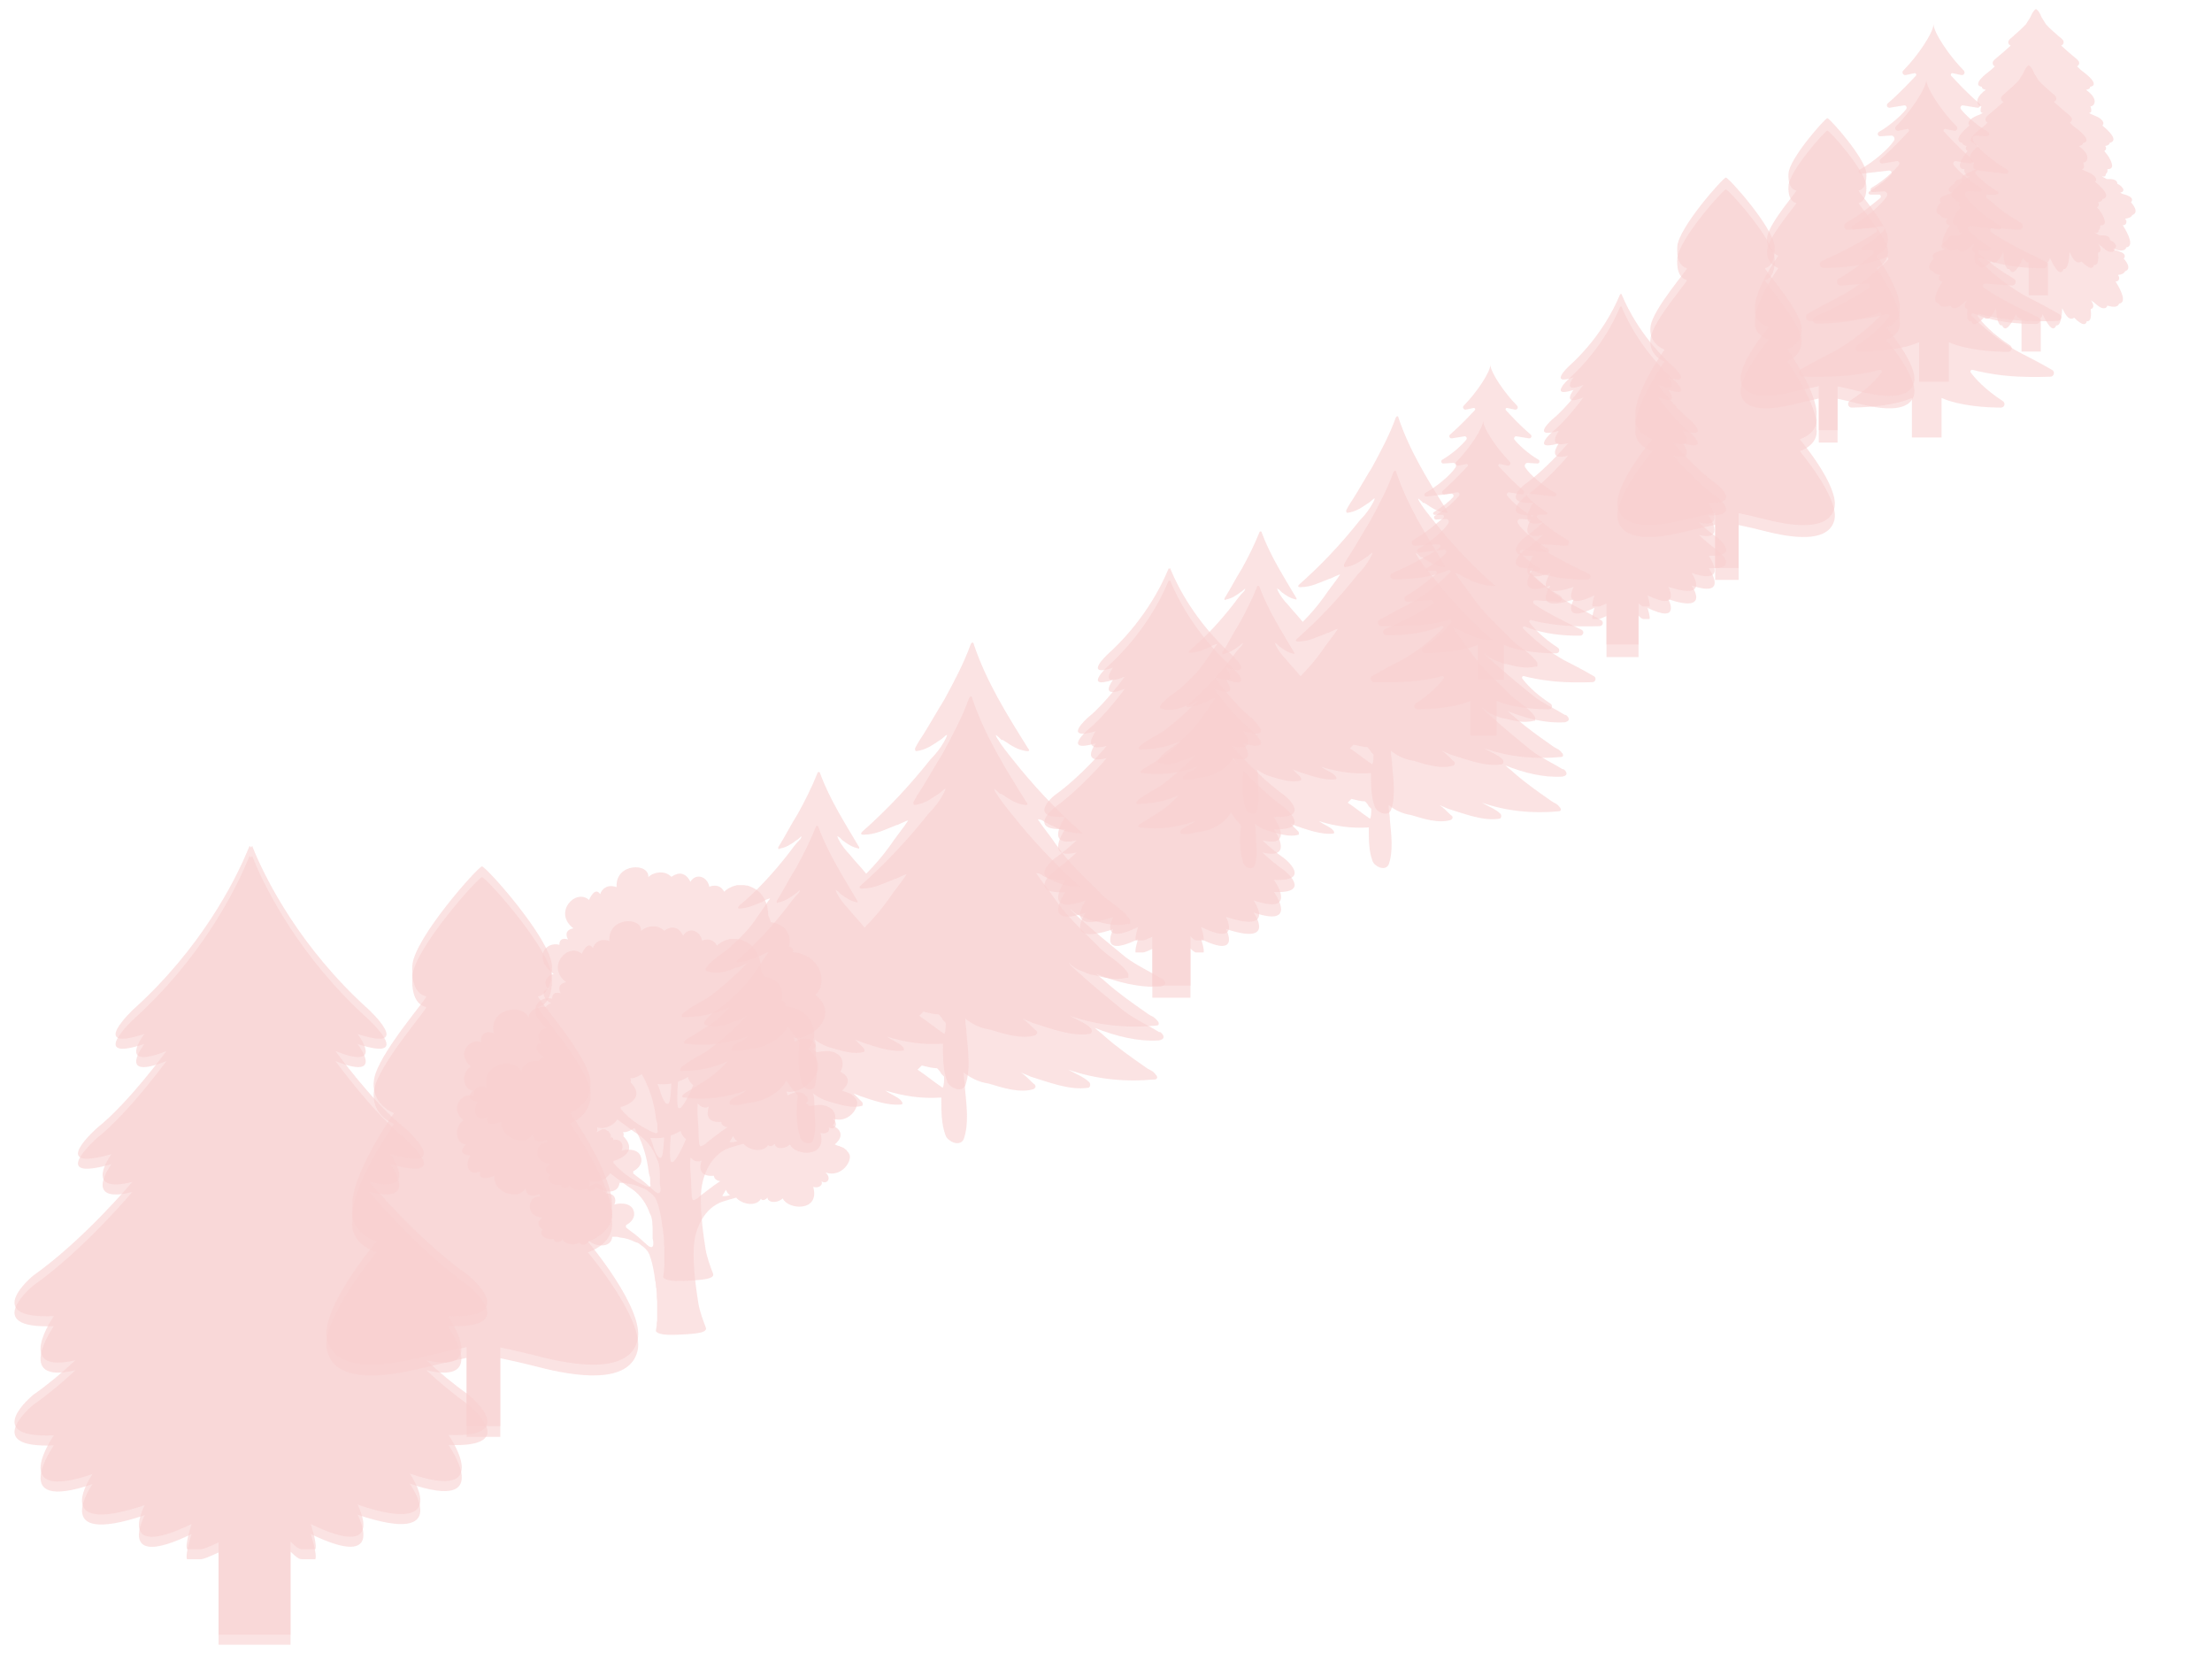 <svg width="305" height="229" viewBox="0 0 305 229" fill="none" xmlns="http://www.w3.org/2000/svg">
<g filter="url(#filter0_dd)">
<path d="M293.833 27.651C293.905 27.554 293.978 27.458 293.978 27.337C293.978 27.024 293.688 26.855 293.447 26.759C293.158 26.614 292.869 26.542 292.58 26.47C292.484 26.398 292.411 26.325 292.339 26.277C292.411 26.277 292.459 26.277 292.532 26.253C292.749 26.229 292.845 25.916 292.724 25.747C292.532 25.434 292.267 25.241 291.953 25.096C291.953 24.88 291.833 24.663 291.592 24.566C291.279 24.422 290.869 24.446 290.532 24.446C290.508 24.446 290.508 24.446 290.483 24.446C290.291 24.349 290.122 24.253 289.953 24.157C289.905 24.108 289.857 24.06 289.809 24.012C289.857 24.036 289.905 24.06 289.953 24.084C290.218 24.181 290.387 23.964 290.363 23.747C290.58 23.578 290.628 23.337 290.58 23.072C291.014 23.096 291.351 22.928 291.182 22.325C291.014 21.675 290.604 21.096 290.146 20.59C290.339 20.47 290.459 20.253 290.363 20.036C290.339 19.988 290.315 19.94 290.267 19.892C290.676 19.819 290.869 19.675 290.893 19.458C292.267 19.12 290.556 17.602 289.881 17.072C289.905 17.048 289.905 17.048 289.929 17.024C290.146 16.735 289.953 16.446 289.736 16.229C289.399 15.915 288.941 15.747 288.532 15.578C288.363 15.506 288.194 15.434 288.026 15.337C288.194 15.337 288.363 15.217 288.363 15.024C288.363 14.807 288.315 14.614 288.242 14.421C288.339 14.421 288.435 14.397 288.532 14.325C288.797 14.156 288.869 13.819 288.797 13.53C288.676 13 288.146 12.518 287.64 12.132C288.05 12.084 288.218 11.915 288.194 11.723C289.712 11.458 287.327 9.723 287.327 9.723C287.014 9.506 286.7 9.217 286.387 8.903C286.507 8.855 286.58 8.759 286.652 8.638C286.773 8.325 286.58 8.108 286.363 7.915C285.616 7.289 284.893 6.686 284.194 6.036C284.363 5.988 284.483 5.867 284.532 5.674C284.604 5.289 284.218 5.048 283.977 4.855C283.375 4.325 282.676 3.747 282.098 3.096C281.736 2.494 281.495 2.132 281.495 2.132C281.278 1.578 281.086 1.216 280.724 1C280.387 1.216 280.194 1.578 279.953 2.132C279.953 2.132 279.712 2.518 279.351 3.096C278.748 3.747 278.049 4.325 277.471 4.855C277.23 5.072 276.845 5.313 276.917 5.674C276.965 5.867 277.086 5.988 277.254 6.036C276.555 6.686 275.833 7.289 275.086 7.915C274.869 8.108 274.676 8.325 274.796 8.638C274.845 8.759 274.941 8.855 275.061 8.903C274.748 9.217 274.411 9.506 274.122 9.723C274.122 9.723 271.736 11.458 273.254 11.723C273.254 11.915 273.399 12.084 273.808 12.132C273.302 12.518 272.772 13 272.652 13.53C272.579 13.819 272.676 14.156 272.917 14.325C273.013 14.397 273.11 14.421 273.206 14.421C273.134 14.59 273.086 14.807 273.086 15.024C273.086 15.241 273.254 15.337 273.423 15.337C273.254 15.409 273.086 15.506 272.917 15.578C272.483 15.747 272.049 15.915 271.712 16.229C271.495 16.422 271.302 16.735 271.519 17.024C271.543 17.048 271.543 17.048 271.567 17.072C270.893 17.602 269.182 19.12 270.555 19.458C270.604 19.651 270.796 19.819 271.182 19.892C271.134 19.94 271.11 19.988 271.085 20.036C270.989 20.253 271.11 20.494 271.302 20.59C270.845 21.12 270.435 21.675 270.266 22.325C270.122 22.928 270.459 23.096 270.869 23.072C270.82 23.337 270.869 23.578 271.085 23.747C271.061 23.964 271.23 24.181 271.495 24.084C271.543 24.06 271.592 24.036 271.64 24.012C271.592 24.06 271.543 24.108 271.495 24.157C271.326 24.253 271.134 24.349 270.965 24.446C270.941 24.446 270.941 24.446 270.917 24.446C270.579 24.446 270.17 24.398 269.857 24.566C269.616 24.687 269.495 24.904 269.495 25.096C269.182 25.241 268.941 25.434 268.724 25.747C268.603 25.916 268.724 26.205 268.917 26.253C268.989 26.253 269.037 26.277 269.11 26.277C269.037 26.325 268.965 26.398 268.869 26.47C268.579 26.542 268.29 26.639 268.001 26.759C267.76 26.88 267.471 27.048 267.471 27.337C267.471 27.458 267.543 27.554 267.616 27.651C266.989 28.374 266.652 29.121 267.543 29.41C267.64 29.651 267.929 29.843 268.531 29.916C268.387 30.084 268.266 30.253 268.363 30.494C268.459 30.735 268.652 30.807 268.844 30.807C268.073 32.036 267.254 33.675 268.363 33.868C268.483 34.277 268.941 34.422 269.977 34.133C270.025 34.35 270.194 34.518 270.555 34.494C271.037 34.47 271.495 33.964 271.832 33.675C271.953 33.578 272.073 33.506 272.218 33.41C272.098 33.603 271.977 33.819 271.929 34.012C271.857 34.35 272.025 34.566 272.266 34.615C272.17 35.554 272.218 36.374 272.796 36.277C272.965 36.856 273.447 36.928 274.555 35.795C274.628 35.868 274.748 35.916 274.869 35.94C275.351 36.012 275.64 35.506 275.857 35.145C275.977 34.928 276.098 34.711 276.218 34.494C276.29 35.651 276.483 36.976 277.062 36.856C277.375 37.579 277.929 37.53 278.965 35.338C279.037 35.603 279.327 35.844 279.543 35.916C279.543 35.94 279.736 35.94 279.736 35.964V40.47H282.387V35.964C282.387 35.94 282.291 35.94 282.291 35.916C282.507 35.819 282.58 35.579 282.652 35.338C283.688 37.53 284.218 37.579 284.532 36.856C285.11 36.976 285.303 35.651 285.351 34.494C285.447 34.711 285.568 34.928 285.688 35.145C285.905 35.482 286.194 35.988 286.676 35.94C286.821 35.916 286.917 35.868 286.989 35.795C288.122 36.928 288.604 36.856 288.749 36.277C289.327 36.374 289.375 35.53 289.279 34.615C289.52 34.566 289.688 34.35 289.616 34.012C289.568 33.819 289.447 33.603 289.327 33.41C289.471 33.506 289.592 33.578 289.712 33.675C290.05 33.964 290.508 34.446 290.99 34.494C291.351 34.518 291.52 34.374 291.568 34.133C292.604 34.446 293.062 34.277 293.182 33.868C294.291 33.699 293.471 32.036 292.7 30.807C292.917 30.807 293.11 30.735 293.182 30.494C293.255 30.253 293.158 30.084 293.014 29.916C293.592 29.843 293.905 29.675 294.002 29.41C294.797 29.121 294.459 28.374 293.833 27.651Z" fill="#F9D1D1" fill-opacity="0.6"/>
</g>
<path d="M293.833 27.892C293.905 27.795 293.978 27.699 293.978 27.578C293.978 27.265 293.688 27.096 293.447 27C293.158 26.855 292.869 26.783 292.58 26.711C292.484 26.639 292.411 26.566 292.339 26.518C292.411 26.518 292.459 26.518 292.532 26.494C292.749 26.47 292.845 26.157 292.725 25.988C292.532 25.675 292.267 25.482 291.953 25.337C291.953 25.12 291.833 24.904 291.592 24.807C291.279 24.663 290.869 24.687 290.532 24.687C290.508 24.687 290.508 24.687 290.484 24.687C290.291 24.59 290.122 24.494 289.953 24.398C289.905 24.349 289.857 24.301 289.809 24.253C289.857 24.277 289.905 24.301 289.953 24.325C290.218 24.422 290.387 24.205 290.363 23.988C290.58 23.819 290.628 23.578 290.58 23.313C291.014 23.337 291.351 23.169 291.182 22.566C291.014 21.916 290.604 21.337 290.146 20.831C290.339 20.711 290.459 20.494 290.363 20.277C290.339 20.229 290.315 20.181 290.267 20.132C290.676 20.06 290.869 19.916 290.893 19.699C292.267 19.361 290.556 17.843 289.881 17.313C289.905 17.289 289.905 17.289 289.929 17.265C290.146 16.976 289.953 16.687 289.737 16.47C289.399 16.157 288.941 15.988 288.532 15.819C288.363 15.747 288.194 15.675 288.026 15.578C288.194 15.578 288.363 15.458 288.363 15.265C288.363 15.048 288.315 14.855 288.242 14.662C288.339 14.662 288.435 14.638 288.532 14.566C288.797 14.397 288.869 14.06 288.797 13.771C288.676 13.241 288.146 12.759 287.64 12.373C288.05 12.325 288.218 12.156 288.194 11.964C289.712 11.698 287.327 9.964 287.327 9.964C287.014 9.747 286.7 9.458 286.387 9.144C286.508 9.096 286.58 9 286.652 8.879C286.773 8.566 286.58 8.349 286.363 8.156C285.616 7.53 284.893 6.927 284.194 6.277C284.363 6.229 284.483 6.108 284.532 5.915C284.604 5.53 284.218 5.289 283.977 5.096C283.375 4.566 282.676 3.988 282.098 3.337C281.736 2.734 281.495 2.373 281.495 2.373C281.278 1.819 281.086 1.457 280.724 1.24C280.387 1.457 280.194 1.819 279.953 2.373C279.953 2.373 279.712 2.759 279.351 3.337C278.748 3.988 278.05 4.566 277.471 5.096C277.23 5.313 276.845 5.554 276.917 5.915C276.965 6.108 277.086 6.229 277.254 6.277C276.556 6.927 275.833 7.53 275.086 8.156C274.869 8.349 274.676 8.566 274.796 8.879C274.845 9 274.941 9.096 275.061 9.144C274.748 9.458 274.411 9.747 274.122 9.964C274.122 9.964 271.736 11.698 273.254 11.964C273.254 12.156 273.399 12.325 273.808 12.373C273.302 12.759 272.772 13.241 272.652 13.771C272.58 14.06 272.676 14.397 272.917 14.566C273.013 14.638 273.11 14.662 273.206 14.662C273.134 14.831 273.086 15.048 273.086 15.265C273.086 15.482 273.254 15.578 273.423 15.578C273.254 15.65 273.086 15.747 272.917 15.819C272.483 15.988 272.049 16.157 271.712 16.47C271.495 16.663 271.302 16.976 271.519 17.265C271.543 17.289 271.543 17.289 271.567 17.313C270.893 17.843 269.182 19.361 270.555 19.699C270.604 19.892 270.796 20.06 271.182 20.132C271.134 20.181 271.11 20.229 271.086 20.277C270.989 20.494 271.11 20.735 271.302 20.831C270.845 21.361 270.435 21.916 270.266 22.566C270.122 23.169 270.459 23.337 270.869 23.313C270.82 23.578 270.869 23.819 271.086 23.988C271.061 24.205 271.23 24.422 271.495 24.325C271.543 24.301 271.592 24.277 271.64 24.253C271.592 24.301 271.543 24.349 271.495 24.398C271.326 24.494 271.134 24.59 270.965 24.687C270.941 24.687 270.941 24.687 270.917 24.687C270.579 24.687 270.17 24.639 269.857 24.807C269.616 24.928 269.495 25.145 269.495 25.337C269.182 25.482 268.941 25.675 268.724 25.988C268.604 26.157 268.724 26.446 268.917 26.494C268.989 26.494 269.037 26.518 269.11 26.518C269.037 26.566 268.965 26.639 268.869 26.711C268.579 26.783 268.29 26.88 268.001 27C267.76 27.12 267.471 27.289 267.471 27.578C267.471 27.699 267.543 27.795 267.616 27.892C266.989 28.615 266.652 29.362 267.543 29.651C267.64 29.892 267.929 30.084 268.531 30.157C268.387 30.325 268.266 30.494 268.363 30.735C268.459 30.976 268.652 31.048 268.844 31.048C268.073 32.277 267.254 33.916 268.363 34.109C268.483 34.518 268.941 34.663 269.977 34.374C270.025 34.591 270.194 34.759 270.555 34.735C271.037 34.711 271.495 34.205 271.833 33.916C271.953 33.819 272.073 33.747 272.218 33.651C272.098 33.844 271.977 34.06 271.929 34.253C271.857 34.591 272.025 34.807 272.266 34.856C272.17 35.795 272.218 36.615 272.796 36.518C272.965 37.097 273.447 37.169 274.555 36.036C274.628 36.109 274.748 36.157 274.869 36.181C275.351 36.253 275.64 35.747 275.857 35.386C275.977 35.169 276.098 34.952 276.218 34.735C276.29 35.892 276.483 37.217 277.062 37.097C277.375 37.82 277.929 37.771 278.965 35.579C279.037 35.844 279.327 36.085 279.544 36.157C279.544 36.181 279.736 36.181 279.736 36.205V40.711H282.387V36.205C282.387 36.181 282.291 36.181 282.291 36.157C282.507 36.06 282.58 35.819 282.652 35.579C283.688 37.771 284.218 37.82 284.532 37.097C285.11 37.217 285.303 35.892 285.351 34.735C285.447 34.952 285.568 35.169 285.688 35.386C285.905 35.723 286.194 36.229 286.676 36.181C286.821 36.157 286.917 36.109 286.989 36.036C288.122 37.169 288.604 37.097 288.749 36.518C289.327 36.615 289.375 35.771 289.279 34.856C289.52 34.807 289.688 34.591 289.616 34.253C289.568 34.06 289.447 33.844 289.327 33.651C289.471 33.747 289.592 33.819 289.712 33.916C290.05 34.205 290.508 34.687 290.99 34.735C291.351 34.759 291.52 34.615 291.568 34.374C292.604 34.687 293.062 34.518 293.182 34.109C294.291 33.94 293.472 32.277 292.7 31.048C292.917 31.048 293.11 30.976 293.182 30.735C293.255 30.494 293.158 30.325 293.014 30.157C293.592 30.084 293.905 29.916 294.002 29.651C294.797 29.362 294.459 28.615 293.833 27.892Z" fill="#F9D1D1" fill-opacity="0.6"/>
<g filter="url(#filter1_dd)">
<path d="M283.936 42.992C283.211 42.582 282.203 41.983 279.902 40.817C276.814 39.273 274.166 36.846 272.874 35.554C272.717 35.397 272.906 35.113 273.126 35.208C276.089 36.468 279.555 36.689 281.793 36.657C282.329 36.657 282.486 35.932 281.982 35.712C279.555 34.577 275.931 32.718 274.545 31.678C274.293 31.489 274.45 31.079 274.765 31.111C275.648 31.174 277.129 31.268 278.389 31.363C278.925 31.394 279.146 30.701 278.673 30.417C277.885 29.945 276.94 29.377 275.9 28.59L273.946 26.982C273.788 26.856 273.883 26.509 274.072 26.509H275.269C275.553 26.509 275.679 26.226 275.427 26.068C274.04 25.249 273.032 24.335 272.465 23.736C272.244 23.516 272.433 23.169 272.748 23.201L276.593 23.642C276.94 23.673 277.066 23.232 276.782 23.074C274.86 21.971 272.748 20.207 272.055 19.072C271.866 18.757 272.086 18.347 272.465 18.379L273.946 18.473C274.293 18.505 274.419 18.032 274.135 17.875C272.496 16.929 271.015 15.542 270.385 14.755C270.196 14.502 270.416 14.156 270.7 14.219L272.622 14.534C272.969 14.597 273.19 14.156 272.906 13.935C271.173 12.454 269.786 10.941 269.03 10.122C268.904 9.964 269.03 9.744 269.219 9.775C269.534 9.838 269.975 9.933 270.416 10.027C270.794 10.122 271.047 9.681 270.763 9.397C268.809 7.443 266.603 4.166 266.603 3C266.603 4.166 264.397 7.443 262.443 9.397C262.159 9.649 262.411 10.122 262.79 10.027C263.231 9.933 263.672 9.838 263.987 9.775C264.176 9.744 264.302 9.964 264.176 10.122C263.42 10.91 262.002 12.454 260.3 13.935C260.016 14.156 260.237 14.597 260.584 14.534L262.506 14.219C262.821 14.156 263.01 14.502 262.821 14.755C262.159 15.574 260.71 16.929 259.071 17.875C258.787 18.032 258.913 18.505 259.26 18.473L260.741 18.379C261.119 18.347 261.34 18.757 261.151 19.072C260.426 20.207 258.346 22.003 256.424 23.074C256.14 23.232 256.266 23.673 256.613 23.642L260.458 23.201C260.773 23.169 260.962 23.547 260.741 23.768C260.174 24.398 259.165 25.217 257.779 26.068C257.527 26.226 257.621 26.509 257.936 26.509H259.134C259.323 26.509 259.418 26.856 259.26 26.982L257.306 28.558C256.298 29.346 255.321 29.976 254.533 30.417C254.092 30.701 254.281 31.394 254.816 31.363C256.077 31.268 257.558 31.174 258.441 31.111C258.756 31.079 258.913 31.489 258.661 31.678C257.275 32.718 253.682 34.577 251.224 35.649C250.719 35.869 250.877 36.594 251.413 36.594C253.65 36.626 257.117 36.437 260.079 35.145C260.3 35.05 260.489 35.334 260.331 35.491C259.039 36.783 256.392 39.21 253.304 40.754C251.035 41.92 250.026 42.519 249.27 42.929C248.797 43.181 248.986 43.906 249.522 43.937C251.192 43.969 253.493 43.969 255.447 43.811C257.747 43.59 259.323 43.244 260.174 42.992C260.395 42.929 260.584 43.181 260.426 43.37C259.796 44.189 258.472 45.702 256.045 47.278C255.636 47.561 255.825 48.192 256.329 48.192C258.378 48.16 262.096 47.971 264.618 46.868V52.32H268.714V46.868C271.236 47.971 274.86 48.192 276.908 48.192C277.412 48.192 277.57 47.53 277.129 47.278C274.702 45.702 273.347 44.189 272.748 43.37C272.591 43.181 272.78 42.929 273 42.992C273.851 43.212 275.459 43.59 277.728 43.811C279.682 44 281.982 44 283.652 43.937C284.22 43.969 284.409 43.244 283.936 42.992Z" fill="#F9D1D1" fill-opacity="0.6"/>
</g>
<path d="M283.936 43.306C283.211 42.896 282.203 42.297 279.902 41.131C276.814 39.587 274.166 37.161 272.874 35.868C272.717 35.711 272.906 35.427 273.126 35.522C276.089 36.782 279.555 37.003 281.793 36.971C282.329 36.971 282.486 36.247 281.982 36.026C279.555 34.892 275.931 33.032 274.545 31.992C274.293 31.803 274.45 31.393 274.765 31.425C275.648 31.488 277.129 31.582 278.389 31.677C278.925 31.709 279.146 31.015 278.673 30.732C277.885 30.259 276.94 29.692 275.9 28.904L273.946 27.296C273.788 27.17 273.883 26.824 274.072 26.824H275.269C275.553 26.824 275.679 26.54 275.427 26.383C274.04 25.563 273.032 24.649 272.465 24.05C272.244 23.83 272.433 23.483 272.748 23.515L276.593 23.956C276.94 23.987 277.066 23.546 276.782 23.389C274.86 22.286 272.748 20.521 272.055 19.386C271.866 19.071 272.086 18.661 272.465 18.693L273.946 18.788C274.293 18.819 274.419 18.346 274.135 18.189C272.496 17.243 271.015 15.857 270.385 15.069C270.196 14.817 270.416 14.47 270.7 14.533L272.622 14.848C272.969 14.911 273.19 14.47 272.906 14.249C271.173 12.768 269.786 11.255 269.03 10.436C268.904 10.278 269.03 10.058 269.219 10.089C269.534 10.152 269.975 10.247 270.416 10.341C270.794 10.436 271.047 9.995 270.763 9.711C268.809 7.757 266.603 4.48 266.603 3.314C266.603 4.48 264.397 7.757 262.443 9.711C262.159 9.963 262.411 10.436 262.79 10.341C263.231 10.247 263.672 10.152 263.987 10.089C264.176 10.058 264.302 10.278 264.176 10.436C263.42 11.224 262.002 12.768 260.3 14.249C260.016 14.47 260.237 14.911 260.584 14.848L262.506 14.533C262.821 14.47 263.01 14.817 262.821 15.069C262.159 15.888 260.71 17.243 259.071 18.189C258.787 18.346 258.913 18.819 259.26 18.788L260.741 18.693C261.119 18.661 261.34 19.071 261.151 19.386C260.426 20.521 258.346 22.317 256.424 23.389C256.14 23.546 256.266 23.987 256.613 23.956L260.458 23.515C260.773 23.483 260.962 23.861 260.741 24.082C260.174 24.712 259.165 25.532 257.779 26.383C257.527 26.54 257.621 26.824 257.936 26.824H259.134C259.323 26.824 259.418 27.17 259.26 27.296L257.306 28.872C256.298 29.66 255.321 30.29 254.533 30.732C254.092 31.015 254.281 31.709 254.816 31.677C256.077 31.582 257.558 31.488 258.441 31.425C258.756 31.393 258.913 31.803 258.661 31.992C257.275 33.032 253.682 34.892 251.224 35.963C250.719 36.184 250.877 36.908 251.413 36.908C253.65 36.94 257.117 36.751 260.079 35.459C260.3 35.364 260.489 35.648 260.331 35.805C259.039 37.097 256.392 39.524 253.304 41.068C251.035 42.234 250.026 42.833 249.27 43.243C248.797 43.495 248.986 44.22 249.522 44.251C251.192 44.283 253.493 44.283 255.447 44.125C257.747 43.905 259.323 43.558 260.174 43.306C260.395 43.243 260.584 43.495 260.426 43.684C259.796 44.504 258.472 46.016 256.045 47.592C255.636 47.876 255.825 48.506 256.329 48.506C258.378 48.474 262.096 48.285 264.618 47.182V52.634H268.714V47.182C271.236 48.285 274.86 48.506 276.908 48.506C277.412 48.506 277.57 47.844 277.129 47.592C274.702 46.016 273.347 44.504 272.748 43.684C272.591 43.495 272.78 43.243 273 43.306C273.851 43.526 275.459 43.905 277.728 44.125C279.682 44.314 281.982 44.314 283.652 44.251C284.22 44.283 284.409 43.558 283.936 43.306Z" fill="#F9D1D1" fill-opacity="0.6"/>
<g filter="url(#filter2_d)">
<path d="M260.104 44.833C260.104 44.833 262.234 44.2 261.946 42.329C262.234 39.883 258.752 34.934 258.752 34.934C258.752 34.934 260.594 34.272 260.277 32.315C259.96 30.359 256.076 26.014 256.277 25.985C256.479 25.956 257.428 25.697 257.342 23.625C257.227 21.553 252.277 15.999 251.961 15.999C251.673 15.999 246.724 21.553 246.608 23.625C246.493 25.697 247.443 25.927 247.673 25.985C247.875 26.014 243.99 30.387 243.673 32.344C243.357 34.301 245.198 34.963 245.198 34.963C245.198 34.963 241.717 39.883 242.004 42.329C241.717 44.2 243.846 44.833 243.846 44.833C243.846 44.833 239.501 49.984 240.048 52.372C240.594 54.761 244.019 54.53 247.155 53.782C248.738 53.408 249.918 53.12 250.781 52.948V59.019H253.371V52.977C254.234 53.149 255.356 53.408 256.824 53.782C259.96 54.53 263.385 54.761 263.932 52.372C264.449 49.984 260.104 44.833 260.104 44.833Z" fill="#F9D1D1" fill-opacity="0.6"/>
</g>
<path d="M260.104 45.12C260.104 45.12 262.234 44.487 261.946 42.616C262.234 40.17 258.752 35.221 258.752 35.221C258.752 35.221 260.594 34.559 260.277 32.602C259.96 30.645 256.076 26.3 256.277 26.272C256.479 26.243 257.428 25.984 257.342 23.912C257.227 21.84 252.277 16.286 251.961 16.286C251.673 16.286 246.724 21.84 246.608 23.912C246.493 25.984 247.443 26.214 247.673 26.272C247.875 26.3 243.99 30.674 243.673 32.631C243.357 34.588 245.198 35.25 245.198 35.25C245.198 35.25 241.717 40.17 242.004 42.616C241.717 44.487 243.846 45.12 243.846 45.12C243.846 45.12 239.501 50.271 240.048 52.659C240.594 55.047 244.019 54.817 247.155 54.069C248.738 53.695 249.918 53.407 250.781 53.234V59.306H253.371V53.263C254.234 53.436 255.356 53.695 256.824 54.069C259.96 54.817 263.385 55.047 263.932 52.659C264.449 50.271 260.104 45.12 260.104 45.12Z" fill="#F9D1D1" fill-opacity="0.6"/>
<g filter="url(#filter3_d)">
<path d="M248.157 60.195C248.157 60.195 250.822 59.403 250.462 57.062C250.822 54.002 246.465 47.808 246.465 47.808C246.465 47.808 248.769 46.98 248.373 44.532C247.977 42.083 243.116 36.646 243.368 36.61C243.62 36.574 244.808 36.25 244.7 33.657C244.556 31.065 238.363 24.115 237.967 24.115C237.607 24.115 231.413 31.065 231.269 33.657C231.125 36.25 232.314 36.538 232.602 36.61C232.854 36.646 227.993 42.119 227.597 44.568C227.2 47.016 229.505 47.844 229.505 47.844C229.505 47.844 225.148 54.002 225.508 57.062C225.148 59.403 227.813 60.195 227.813 60.195C227.813 60.195 222.375 66.641 223.06 69.629C223.744 72.618 228.029 72.33 231.954 71.394C233.934 70.926 235.41 70.566 236.491 70.35V77.947H239.731V70.385C240.812 70.602 242.216 70.926 244.052 71.394C247.977 72.33 252.262 72.618 252.946 69.629C253.594 66.641 248.157 60.195 248.157 60.195Z" fill="#F9D1D1" fill-opacity="0.6"/>
</g>
<path d="M248.157 60.554C248.157 60.554 250.822 59.762 250.462 57.422C250.822 54.361 246.465 48.167 246.465 48.167C246.465 48.167 248.769 47.339 248.373 44.891C247.977 42.442 243.116 37.005 243.368 36.969C243.62 36.933 244.808 36.609 244.7 34.016C244.556 31.424 238.363 24.474 237.967 24.474C237.607 24.474 231.413 31.424 231.269 34.016C231.125 36.609 232.314 36.897 232.602 36.969C232.854 37.005 227.993 42.478 227.597 44.927C227.2 47.375 229.505 48.203 229.505 48.203C229.505 48.203 225.148 54.361 225.508 57.422C225.148 59.762 227.813 60.554 227.813 60.554C227.813 60.554 222.375 67 223.06 69.989C223.744 72.977 228.029 72.689 231.954 71.753C233.934 71.285 235.41 70.925 236.491 70.709V78.306H239.731V70.745C240.812 70.961 242.216 71.285 244.052 71.753C247.977 72.689 252.262 72.977 252.946 69.989C253.594 67 248.157 60.554 248.157 60.554Z" fill="#F9D1D1" fill-opacity="0.6"/>
<g filter="url(#filter4_d)">
<path d="M236.849 73.882C235.939 73.248 235.056 72.503 234.256 71.758C238.118 72.668 235.58 69.055 235.58 69.055C240.132 69.248 236.849 66.572 236.849 66.572C233.732 64.365 230.78 60.834 230.78 60.834C233.897 61.606 232.049 59.123 232.049 59.123C236.104 60.282 232.904 57.496 232.904 57.496C230.973 55.978 228.684 52.806 228.684 52.806C231.801 54.047 230.035 51.758 230.035 51.758C233.594 52.916 230.697 50.24 230.697 50.24C226.504 46.461 224.435 42.295 223.718 40.585C223.69 40.474 223.607 40.364 223.58 40.226C223.552 40.254 223.497 40.309 223.497 40.336C223.497 40.309 223.442 40.254 223.414 40.226C223.359 40.364 223.304 40.474 223.249 40.612C222.532 42.323 220.463 46.488 216.297 50.24C216.297 50.24 213.428 52.916 216.959 51.758C216.959 51.758 215.193 54.047 218.311 52.806C218.311 52.806 216.021 55.951 214.09 57.496C214.09 57.496 210.89 60.282 214.945 59.123C214.945 59.123 213.097 61.606 216.214 60.834C216.214 60.834 213.262 64.365 210.145 66.572C210.145 66.572 206.862 69.248 211.414 69.055C211.414 69.055 208.876 72.668 212.738 71.758C211.938 72.503 211.055 73.248 210.145 73.882C210.145 73.882 206.862 76.558 211.414 76.365C211.414 76.365 208.462 80.558 213.786 78.738C213.786 78.738 211 82.655 216.987 80.641C216.987 80.641 215.138 84.09 219.856 81.8C219.856 81.8 219.442 83.069 219.58 83.345H220.407C220.6 83.345 220.959 83.179 221.511 82.931V88.586H225.925V82.876C226.201 83.152 226.421 83.345 226.614 83.345H227.442C227.58 83.069 227.166 81.8 227.166 81.8C231.884 84.09 230.035 80.614 230.035 80.614C236.022 82.627 233.235 78.71 233.235 78.71C238.56 80.531 235.608 76.338 235.608 76.338C240.132 76.531 236.849 73.882 236.849 73.882Z" fill="#F9D1D1" fill-opacity="0.6"/>
</g>
<path d="M236.849 74.157C235.939 73.523 235.056 72.778 234.256 72.033C238.118 72.944 235.58 69.33 235.58 69.33C240.132 69.523 236.849 66.847 236.849 66.847C233.732 64.64 230.78 61.109 230.78 61.109C233.897 61.881 232.049 59.398 232.049 59.398C236.104 60.557 232.904 57.771 232.904 57.771C230.973 56.254 228.684 53.081 228.684 53.081C231.801 54.322 230.035 52.033 230.035 52.033C233.594 53.191 230.697 50.515 230.697 50.515C226.504 46.736 224.435 42.57 223.718 40.86C223.69 40.749 223.607 40.639 223.58 40.501C223.552 40.529 223.497 40.584 223.497 40.612C223.497 40.584 223.442 40.529 223.414 40.501C223.359 40.639 223.304 40.749 223.249 40.887C222.532 42.598 220.463 46.764 216.297 50.515C216.297 50.515 213.428 53.191 216.959 52.033C216.959 52.033 215.193 54.322 218.311 53.081C218.311 53.081 216.021 56.226 214.09 57.771C214.09 57.771 210.89 60.557 214.945 59.398C214.945 59.398 213.097 61.881 216.214 61.109C216.214 61.109 213.262 64.64 210.145 66.847C210.145 66.847 206.862 69.523 211.414 69.33C211.414 69.33 208.876 72.944 212.738 72.033C211.938 72.778 211.055 73.523 210.145 74.157C210.145 74.157 206.862 76.834 211.414 76.64C211.414 76.64 208.462 80.834 213.786 79.013C213.786 79.013 211 82.93 216.987 80.916C216.987 80.916 215.138 84.365 219.856 82.075C219.856 82.075 219.442 83.344 219.58 83.62H220.407C220.6 83.62 220.959 83.454 221.511 83.206V88.861H225.925V83.151C226.201 83.427 226.421 83.62 226.614 83.62H227.442C227.58 83.344 227.166 82.075 227.166 82.075C231.884 84.365 230.035 80.889 230.035 80.889C236.022 82.903 233.235 78.985 233.235 78.985C238.56 80.806 235.608 76.613 235.608 76.613C240.132 76.806 236.849 74.157 236.849 74.157Z" fill="#F9D1D1" fill-opacity="0.6"/>
<g filter="url(#filter5_dd)">
<path d="M220.764 85.216C220.126 84.855 219.238 84.328 217.212 83.301C214.492 81.941 212.161 79.804 211.023 78.667C210.885 78.528 211.051 78.278 211.245 78.361C213.854 79.471 216.907 79.666 218.877 79.638C219.349 79.638 219.487 79 219.043 78.805C216.907 77.806 213.715 76.169 212.494 75.253C212.272 75.087 212.411 74.726 212.688 74.754C213.465 74.809 214.77 74.892 215.88 74.976C216.352 75.003 216.546 74.393 216.13 74.143C215.436 73.727 214.603 73.227 213.687 72.534L211.967 71.118C211.828 71.007 211.911 70.702 212.078 70.702H213.132C213.382 70.702 213.493 70.452 213.271 70.314C212.05 69.592 211.162 68.787 210.663 68.26C210.468 68.066 210.635 67.76 210.912 67.788L214.298 68.177C214.603 68.204 214.714 67.816 214.464 67.677C212.772 66.706 210.912 65.152 210.302 64.153C210.135 63.875 210.33 63.514 210.663 63.542L211.967 63.625C212.272 63.653 212.383 63.237 212.133 63.098C210.69 62.266 209.386 61.044 208.831 60.351C208.664 60.129 208.859 59.824 209.108 59.879L210.801 60.157C211.107 60.212 211.301 59.824 211.051 59.629C209.525 58.325 208.304 56.993 207.638 56.271C207.527 56.133 207.638 55.938 207.804 55.966C208.082 56.022 208.47 56.105 208.859 56.188C209.192 56.271 209.414 55.883 209.164 55.633C207.443 53.912 205.501 51.026 205.501 49.999C205.501 51.026 203.558 53.912 201.838 55.633C201.588 55.855 201.81 56.271 202.143 56.188C202.531 56.105 202.92 56.022 203.197 55.966C203.364 55.938 203.475 56.133 203.364 56.271C202.698 56.965 201.449 58.325 199.951 59.629C199.701 59.824 199.895 60.212 200.2 60.157L201.893 59.879C202.171 59.824 202.337 60.129 202.171 60.351C201.588 61.072 200.311 62.266 198.868 63.098C198.618 63.237 198.729 63.653 199.035 63.625L200.339 63.542C200.672 63.514 200.866 63.875 200.7 64.153C200.062 65.152 198.23 66.734 196.537 67.677C196.287 67.816 196.398 68.204 196.704 68.177L200.089 67.788C200.367 67.76 200.533 68.093 200.339 68.288C199.84 68.843 198.952 69.564 197.73 70.314C197.508 70.452 197.592 70.702 197.869 70.702H198.924C199.09 70.702 199.174 71.007 199.035 71.118L197.314 72.506C196.426 73.2 195.566 73.755 194.872 74.143C194.484 74.393 194.65 75.003 195.122 74.976C196.232 74.892 197.536 74.809 198.313 74.754C198.591 74.726 198.73 75.087 198.507 75.253C197.286 76.169 194.123 77.806 191.958 78.75C191.514 78.944 191.653 79.582 192.125 79.582C194.095 79.61 197.148 79.444 199.756 78.306C199.951 78.223 200.117 78.472 199.978 78.611C198.841 79.749 196.509 81.886 193.79 83.246C191.792 84.272 190.904 84.8 190.238 85.16C189.821 85.382 189.988 86.021 190.46 86.049C191.93 86.076 193.956 86.076 195.677 85.938C197.703 85.743 199.09 85.438 199.84 85.216C200.034 85.16 200.2 85.382 200.062 85.549C199.507 86.27 198.341 87.603 196.204 88.99C195.843 89.24 196.01 89.795 196.454 89.795C198.258 89.767 201.532 89.601 203.752 88.629V93.43H207.36V88.629C209.58 89.601 212.772 89.795 214.575 89.795C215.02 89.795 215.158 89.212 214.77 88.99C212.633 87.603 211.44 86.27 210.912 85.549C210.774 85.382 210.94 85.16 211.134 85.216C211.884 85.41 213.299 85.743 215.297 85.938C217.018 86.104 219.043 86.104 220.514 86.049C221.014 86.076 221.18 85.438 220.764 85.216Z" fill="#F9D1D1" fill-opacity="0.6"/>
</g>
<path d="M220.764 85.493C220.126 85.132 219.238 84.605 217.212 83.578C214.492 82.218 212.161 80.081 211.023 78.943C210.885 78.805 211.051 78.555 211.245 78.638C213.854 79.748 216.907 79.942 218.877 79.915C219.349 79.915 219.488 79.276 219.043 79.082C216.907 78.083 213.715 76.446 212.494 75.53C212.272 75.363 212.411 75.002 212.688 75.03C213.465 75.086 214.77 75.169 215.88 75.252C216.352 75.28 216.546 74.669 216.13 74.42C215.436 74.004 214.603 73.504 213.687 72.81L211.967 71.395C211.828 71.284 211.911 70.979 212.078 70.979H213.132C213.382 70.979 213.493 70.729 213.271 70.59C212.05 69.868 211.162 69.064 210.663 68.537C210.468 68.342 210.635 68.037 210.912 68.065L214.298 68.453C214.603 68.481 214.714 68.093 214.465 67.954C212.772 66.982 210.912 65.428 210.302 64.429C210.135 64.152 210.33 63.791 210.663 63.819L211.967 63.902C212.272 63.93 212.383 63.514 212.133 63.375C210.69 62.542 209.386 61.321 208.831 60.627C208.664 60.405 208.859 60.1 209.109 60.156L210.801 60.433C211.107 60.489 211.301 60.1 211.051 59.906C209.525 58.602 208.304 57.27 207.638 56.548C207.527 56.409 207.638 56.215 207.804 56.243C208.082 56.298 208.47 56.381 208.859 56.465C209.192 56.548 209.414 56.159 209.164 55.91C207.443 54.189 205.501 51.303 205.501 50.276C205.501 51.303 203.558 54.189 201.838 55.91C201.588 56.132 201.81 56.548 202.143 56.465C202.531 56.381 202.92 56.298 203.197 56.243C203.364 56.215 203.475 56.409 203.364 56.548C202.698 57.242 201.449 58.602 199.951 59.906C199.701 60.1 199.895 60.489 200.2 60.433L201.893 60.156C202.171 60.1 202.337 60.405 202.171 60.627C201.588 61.349 200.311 62.542 198.868 63.375C198.619 63.514 198.73 63.93 199.035 63.902L200.339 63.819C200.672 63.791 200.866 64.152 200.7 64.429C200.062 65.428 198.23 67.01 196.537 67.954C196.287 68.093 196.398 68.481 196.704 68.453L200.089 68.065C200.367 68.037 200.533 68.37 200.339 68.564C199.84 69.119 198.952 69.841 197.73 70.59C197.508 70.729 197.592 70.979 197.869 70.979H198.924C199.09 70.979 199.174 71.284 199.035 71.395L197.314 72.782C196.426 73.476 195.566 74.031 194.872 74.42C194.484 74.669 194.65 75.28 195.122 75.252C196.232 75.169 197.536 75.086 198.313 75.03C198.591 75.002 198.73 75.363 198.508 75.53C197.286 76.446 194.123 78.083 191.958 79.026C191.514 79.221 191.653 79.859 192.125 79.859C194.095 79.887 197.148 79.72 199.756 78.582C199.951 78.499 200.117 78.749 199.978 78.888C198.841 80.025 196.509 82.162 193.79 83.522C191.792 84.549 190.904 85.076 190.238 85.437C189.821 85.659 189.988 86.297 190.46 86.325C191.93 86.353 193.956 86.353 195.677 86.214C197.703 86.02 199.09 85.715 199.84 85.493C200.034 85.437 200.2 85.659 200.062 85.826C199.507 86.547 198.341 87.879 196.204 89.267C195.843 89.516 196.01 90.072 196.454 90.072C198.258 90.044 201.532 89.877 203.753 88.906V93.707H207.36V88.906C209.58 89.877 212.772 90.072 214.576 90.072C215.02 90.072 215.158 89.489 214.77 89.267C212.633 87.879 211.44 86.547 210.912 85.826C210.774 85.659 210.94 85.437 211.134 85.493C211.884 85.687 213.299 86.02 215.297 86.214C217.018 86.381 219.043 86.381 220.514 86.325C221.014 86.353 221.18 85.715 220.764 85.493Z" fill="#F9D1D1" fill-opacity="0.6"/>
<g filter="url(#filter6_dd)">
<path d="M216.786 98.211C216.615 98.04 216.615 98.04 216.444 98.04C215.074 97.186 213.533 96.503 212.163 95.478C210.28 93.94 208.396 92.402 206.513 90.693C206.171 90.352 205.657 90.01 205.315 89.497C205.828 90.01 206.342 90.352 206.855 90.522C207.369 90.693 207.883 91.035 208.396 91.035C209.766 91.377 210.965 91.718 212.506 91.377H212.677C212.677 91.377 212.677 91.377 212.677 91.206C212.677 91.035 212.677 91.035 212.677 90.864C211.821 89.497 209.937 88.643 208.91 87.447C207.027 85.567 205.143 83.859 203.602 81.637C202.918 80.612 202.061 79.587 201.377 78.562C201.377 78.562 201.377 78.562 201.548 78.562C201.719 78.562 202.061 78.732 202.233 78.903C202.575 79.074 202.746 79.074 202.575 79.074C203.945 79.758 205.143 80.27 206.684 80.27H206.855C206.855 80.27 206.856 80.099 206.684 80.099C203.602 77.365 200.863 74.461 198.295 71.214C197.61 70.36 196.925 69.506 196.411 68.651C195.898 67.797 196.583 68.48 196.925 68.822C196.925 68.822 196.925 68.822 197.096 68.822C198.123 69.506 198.808 70.018 200.007 70.189C200.007 70.189 200.007 70.189 200.178 70.189C200.349 70.189 200.349 70.018 200.178 69.847C197.61 65.746 195.042 61.646 193.501 57.032C193.501 56.861 193.329 56.861 193.329 56.861L193.158 57.032C192.302 59.424 191.104 61.646 189.905 63.867C189.049 65.234 188.193 66.772 187.337 68.139C186.994 68.651 186.652 69.164 186.31 69.847C186.31 70.018 186.31 70.189 186.481 70.189C187.679 70.018 188.364 69.506 189.391 68.822C189.734 68.651 190.59 67.626 190.076 68.651C189.563 69.676 188.878 70.531 188.193 71.214C185.625 74.461 182.885 77.365 179.803 80.099C179.632 80.27 179.632 80.441 179.975 80.441C181.516 80.441 182.714 79.758 184.084 79.245C183.913 79.416 185.454 78.562 185.454 78.732C184.769 79.758 183.913 80.783 183.228 81.808C182.372 83.004 181.344 84.2 180.317 85.225C179.632 84.371 178.947 83.688 178.262 82.833C177.749 82.321 177.235 81.637 176.893 80.954C176.722 80.441 176.722 80.612 177.064 80.783L177.235 80.954L177.406 81.125C178.091 81.637 178.605 81.979 179.461 82.15V81.979C177.749 79.074 175.865 76.169 174.667 72.923C174.667 72.923 174.667 72.752 174.496 72.752C174.496 72.752 174.324 72.752 174.324 72.923C173.64 74.632 172.784 76.34 171.927 77.878C171.071 79.245 170.387 80.612 169.53 81.979C169.53 82.15 169.53 82.321 169.702 82.15C170.558 81.979 171.071 81.637 171.756 81.125C172.099 80.954 172.612 80.27 172.27 80.954C171.585 81.637 171.243 82.15 170.729 82.833C168.846 85.225 166.962 87.276 164.736 89.155C164.565 89.326 164.565 89.497 164.736 89.497C165.764 89.497 166.791 88.984 167.647 88.643C167.476 88.643 168.674 88.13 168.503 88.301C167.99 88.984 167.476 89.839 166.962 90.522C166.106 91.889 164.736 93.256 163.367 94.452C162.511 95.136 161.312 95.819 160.627 96.844C160.627 97.015 160.627 97.186 160.798 97.186C161.826 97.528 162.682 97.357 163.709 97.015C164.052 96.844 164.565 96.674 164.736 96.674C165.079 96.503 165.592 96.332 165.935 95.99C165.592 96.332 165.421 96.503 165.079 96.844C163.88 98.04 162.511 99.237 161.141 100.262C160.114 100.945 158.915 101.458 157.888 102.312C157.717 102.483 157.545 102.825 157.888 102.825C159.771 102.825 161.655 102.483 163.538 101.629C163.195 101.971 163.024 102.141 162.682 102.483C161.655 103.508 160.456 104.192 159.086 105.046C158.573 105.388 158.401 105.388 158.059 105.73C157.888 105.9 157.888 106.071 158.23 106.071C160.798 106.413 163.367 106.071 165.764 105.217C165.25 105.73 164.394 105.9 163.88 106.413C163.709 106.584 163.709 106.926 163.88 106.926C164.565 107.097 165.25 106.926 165.935 106.755C167.818 106.584 169.702 105.73 170.729 104.021C171.071 104.534 171.414 105.046 171.927 105.559C171.927 105.559 172.099 105.73 172.099 105.9C171.927 107.78 171.927 109.489 172.441 111.027C172.612 111.539 173.64 112.052 173.982 111.368C174.496 110.001 174.153 108.293 174.153 106.926C174.153 106.413 174.153 105.9 173.982 105.559C174.667 106.071 175.352 106.413 176.037 106.584C177.235 106.926 178.776 107.438 179.975 107.097C180.146 107.097 180.146 106.755 179.975 106.584C179.632 106.242 179.29 105.9 178.947 105.559C179.29 105.73 179.461 105.73 179.803 105.9C181.344 106.413 183.228 107.097 184.769 106.926C185.111 106.926 184.94 106.584 184.769 106.413C184.255 105.9 183.57 105.73 182.885 105.217C185.111 105.9 187.337 106.242 189.734 106.071C189.734 107.78 189.734 109.318 190.248 110.685C190.419 111.368 191.96 112.223 192.473 111.197C193.158 109.318 192.816 106.926 192.645 105.046C192.645 104.363 192.473 103.679 192.473 102.996C193.329 103.679 194.357 104.192 195.555 104.363C197.267 104.875 199.322 105.559 201.034 105.046C201.377 104.875 201.377 104.534 201.034 104.363C200.521 103.85 200.007 103.337 199.493 102.996C199.836 103.167 200.349 103.337 200.692 103.508C202.918 104.192 205.486 105.217 207.712 104.875C208.054 104.875 208.054 104.363 207.883 104.192C207.198 103.508 206.171 103.167 205.315 102.654C208.739 103.85 212.334 104.192 215.93 103.85C216.272 103.85 216.272 103.508 216.101 103.337C215.588 102.654 215.416 102.825 214.731 102.312C213.019 101.116 211.307 99.92 209.766 98.553C209.424 98.211 208.91 97.87 208.568 97.528C211.136 98.553 213.875 99.237 216.444 99.066C217.3 98.895 216.957 98.382 216.786 98.211ZM189.905 104.875C188.878 104.192 187.851 103.337 186.823 102.654C186.994 102.483 187.166 102.312 187.337 102.141C188.022 102.312 188.707 102.483 189.22 102.483C189.391 102.654 189.563 102.825 189.734 103.167C189.905 103.337 189.905 103.337 190.076 103.508C190.076 104.021 190.076 104.534 189.905 104.875C189.905 104.875 189.905 105.046 189.905 104.875Z" fill="#F9D1D1" fill-opacity="0.6"/>
</g>
<path d="M216.096 98.722C215.925 98.552 215.925 98.552 215.754 98.552C214.384 97.697 212.843 97.014 211.473 95.989C209.59 94.451 207.706 92.913 205.823 91.204C205.481 90.862 204.967 90.521 204.625 90.008C205.138 90.521 205.652 90.862 206.165 91.033C206.679 91.204 207.193 91.546 207.706 91.546C209.076 91.888 210.275 92.229 211.816 91.888H211.987C211.987 91.888 211.987 91.888 211.987 91.717C211.987 91.546 211.987 91.546 211.987 91.375C211.131 90.008 209.247 89.154 208.22 87.958C206.337 86.078 204.453 84.37 202.912 82.148C202.228 81.123 201.371 80.098 200.687 79.073C200.687 79.073 200.687 79.073 200.858 79.073C201.029 79.073 201.371 79.243 201.543 79.414C201.885 79.585 202.056 79.585 201.885 79.585C203.255 80.269 204.453 80.781 205.994 80.781H206.165C206.165 80.781 206.165 80.61 205.994 80.61C202.912 77.876 200.173 74.972 197.605 71.725C196.92 70.871 196.235 70.017 195.721 69.162C195.208 68.308 195.893 68.991 196.235 69.333C196.235 69.333 196.235 69.333 196.406 69.333C197.433 70.017 198.118 70.529 199.317 70.7C199.317 70.7 199.317 70.7 199.488 70.7C199.659 70.7 199.659 70.529 199.488 70.358C196.92 66.257 194.352 62.157 192.811 57.543C192.811 57.372 192.639 57.372 192.639 57.372L192.468 57.543C191.612 59.935 190.414 62.157 189.215 64.378C188.359 65.745 187.503 67.283 186.647 68.65C186.304 69.162 185.962 69.675 185.62 70.358C185.62 70.529 185.62 70.7 185.791 70.7C186.989 70.529 187.674 70.017 188.701 69.333C189.044 69.162 189.9 68.137 189.386 69.162C188.873 70.187 188.188 71.042 187.503 71.725C184.935 74.972 182.195 77.876 179.113 80.61C178.942 80.781 178.942 80.952 179.285 80.952C180.826 80.952 182.024 80.269 183.394 79.756C183.223 79.927 184.763 79.073 184.763 79.243C184.079 80.269 183.223 81.294 182.538 82.319C181.682 83.515 180.654 84.711 179.627 85.736C178.942 84.882 178.257 84.199 177.572 83.344C177.059 82.832 176.545 82.148 176.203 81.465C176.031 80.952 176.031 81.123 176.374 81.294L176.545 81.465L176.716 81.636C177.401 82.148 177.915 82.49 178.771 82.661V82.49C177.059 79.585 175.175 76.68 173.977 73.434C173.977 73.434 173.977 73.263 173.806 73.263C173.806 73.263 173.634 73.263 173.634 73.434C172.95 75.143 172.094 76.851 171.237 78.389C170.381 79.756 169.696 81.123 168.84 82.49C168.84 82.661 168.84 82.832 169.012 82.661C169.868 82.49 170.381 82.148 171.066 81.636C171.409 81.465 171.922 80.781 171.58 81.465C170.895 82.148 170.553 82.661 170.039 83.344C168.156 85.736 166.272 87.787 164.046 89.666C163.875 89.837 163.875 90.008 164.046 90.008C165.074 90.008 166.101 89.496 166.957 89.154C166.786 89.154 167.984 88.641 167.813 88.812C167.299 89.496 166.786 90.35 166.272 91.033C165.416 92.4 164.046 93.767 162.677 94.963C161.821 95.647 160.622 96.33 159.937 97.356C159.937 97.526 159.937 97.697 160.108 97.697C161.136 98.039 161.992 97.868 163.019 97.526C163.362 97.355 163.875 97.185 164.046 97.185C164.389 97.014 164.902 96.843 165.245 96.501C164.902 96.843 164.731 97.014 164.389 97.356C163.19 98.552 161.821 99.748 160.451 100.773C159.424 101.456 158.225 101.969 157.198 102.823C157.027 102.994 156.855 103.336 157.198 103.336C159.081 103.336 160.964 102.994 162.848 102.14C162.505 102.481 162.334 102.652 161.992 102.994C160.964 104.019 159.766 104.703 158.396 105.557C157.883 105.899 157.711 105.899 157.369 106.241C157.198 106.411 157.198 106.582 157.54 106.582C160.108 106.924 162.677 106.582 165.074 105.728C164.56 106.241 163.704 106.411 163.19 106.924C163.019 107.095 163.019 107.437 163.19 107.437C163.875 107.608 164.56 107.437 165.245 107.266C167.128 107.095 169.012 106.241 170.039 104.532C170.381 105.045 170.724 105.557 171.237 106.07C171.237 106.07 171.409 106.241 171.409 106.411C171.237 108.291 171.237 110 171.751 111.537C171.922 112.05 172.95 112.563 173.292 111.879C173.806 110.512 173.463 108.804 173.463 107.437C173.463 106.924 173.463 106.411 173.292 106.07C173.977 106.582 174.662 106.924 175.347 107.095C176.545 107.437 178.086 107.949 179.285 107.608C179.456 107.608 179.456 107.266 179.285 107.095C178.942 106.753 178.6 106.411 178.257 106.07C178.6 106.241 178.771 106.241 179.113 106.411C180.654 106.924 182.538 107.608 184.079 107.437C184.421 107.437 184.25 107.095 184.079 106.924C183.565 106.411 182.88 106.241 182.195 105.728C184.421 106.411 186.647 106.753 189.044 106.582C189.044 108.291 189.044 109.829 189.558 111.196C189.729 111.879 191.27 112.734 191.783 111.708C192.468 109.829 192.126 107.437 191.955 105.557C191.955 104.874 191.783 104.19 191.783 103.507C192.639 104.19 193.667 104.703 194.865 104.874C196.577 105.386 198.632 106.07 200.344 105.557C200.687 105.386 200.687 105.045 200.344 104.874C199.83 104.361 199.317 103.848 198.803 103.507C199.146 103.678 199.659 103.848 200.002 104.019C202.228 104.703 204.796 105.728 207.022 105.386C207.364 105.386 207.364 104.874 207.193 104.703C206.508 104.019 205.481 103.678 204.625 103.165C208.049 104.361 211.644 104.703 215.24 104.361C215.582 104.361 215.582 104.019 215.411 103.848C214.897 103.165 214.726 103.336 214.041 102.823C212.329 101.627 210.617 100.431 209.076 99.064C208.734 98.722 208.22 98.381 207.878 98.039C210.446 99.064 213.185 99.748 215.754 99.577C216.61 99.406 216.267 98.893 216.096 98.722ZM189.215 105.386C188.188 104.703 187.161 103.848 186.133 103.165C186.304 102.994 186.476 102.823 186.647 102.652C187.332 102.823 188.017 102.994 188.53 102.994C188.701 103.165 188.873 103.336 189.044 103.678C189.215 103.848 189.215 103.848 189.386 104.019C189.386 104.532 189.386 105.045 189.215 105.386C189.215 105.386 189.215 105.557 189.215 105.386Z" fill="#F9D1D1" fill-opacity="0.6"/>
<g filter="url(#filter7_d)">
<path d="M177.144 118.055C176.061 117.3 175.01 116.413 174.058 115.527C178.655 116.61 175.634 112.309 175.634 112.309C181.051 112.539 177.144 109.354 177.144 109.354C173.434 106.728 169.921 102.525 169.921 102.525C173.631 103.444 171.431 100.49 171.431 100.49C176.258 101.869 172.449 98.552 172.449 98.552C170.151 96.747 167.426 92.971 167.426 92.971C171.136 94.448 169.035 91.723 169.035 91.723C173.27 93.102 169.823 89.918 169.823 89.918C164.832 85.42 162.37 80.462 161.516 78.426C161.483 78.295 161.385 78.164 161.352 77.999C161.319 78.032 161.253 78.098 161.253 78.131C161.253 78.098 161.188 78.032 161.155 77.999C161.089 78.164 161.024 78.295 160.958 78.459C160.104 80.495 157.642 85.452 152.684 89.918C152.684 89.918 149.27 93.102 153.472 91.723C153.472 91.723 151.371 94.448 155.081 92.971C155.081 92.971 152.356 96.714 150.058 98.552C150.058 98.552 146.249 101.869 151.075 100.49C151.075 100.49 148.876 103.444 152.586 102.525C152.586 102.525 149.073 106.728 145.363 109.354C145.363 109.354 141.456 112.539 146.873 112.309C146.873 112.309 143.852 116.61 148.449 115.527C147.497 116.413 146.446 117.3 145.363 118.055C145.363 118.055 141.456 121.24 146.873 121.01C146.873 121.01 143.36 126 149.697 123.833C149.697 123.833 146.38 128.495 153.505 126.099C153.505 126.099 151.305 130.203 156.92 127.478C156.92 127.478 156.427 128.988 156.591 129.316H157.576C157.806 129.316 158.233 129.119 158.89 128.824V135.554H164.143V128.758C164.471 129.086 164.734 129.316 164.963 129.316H165.948C166.113 128.988 165.62 127.478 165.62 127.478C171.234 130.203 169.035 126.066 169.035 126.066C176.159 128.463 172.843 123.8 172.843 123.8C179.18 125.967 175.667 120.977 175.667 120.977C181.051 121.207 177.144 118.055 177.144 118.055Z" fill="#F9D1D1" fill-opacity="0.6"/>
</g>
<path d="M177.144 118.382C176.061 117.627 175.01 116.741 174.058 115.854C178.654 116.938 175.634 112.637 175.634 112.637C181.051 112.866 177.144 109.682 177.144 109.682C173.434 107.055 169.921 102.853 169.921 102.853C173.631 103.772 171.431 100.817 171.431 100.817C176.258 102.196 172.449 98.88 172.449 98.88C170.151 97.074 167.426 93.298 167.426 93.298C171.136 94.776 169.035 92.051 169.035 92.051C173.27 93.43 169.823 90.245 169.823 90.245C164.832 85.747 162.37 80.789 161.516 78.754C161.483 78.622 161.385 78.491 161.352 78.327C161.319 78.36 161.253 78.425 161.253 78.458C161.253 78.425 161.188 78.36 161.155 78.327C161.089 78.491 161.024 78.622 160.958 78.787C160.104 80.822 157.642 85.78 152.684 90.245C152.684 90.245 149.27 93.43 153.472 92.051C153.472 92.051 151.371 94.776 155.081 93.298C155.081 93.298 152.356 97.041 150.058 98.88C150.058 98.88 146.249 102.196 151.075 100.817C151.075 100.817 148.876 103.772 152.586 102.853C152.586 102.853 149.073 107.055 145.363 109.682C145.363 109.682 141.456 112.866 146.873 112.637C146.873 112.637 143.852 116.938 148.449 115.854C147.497 116.741 146.446 117.627 145.363 118.382C145.363 118.382 141.456 121.567 146.873 121.337C146.873 121.337 143.36 126.328 149.696 124.161C149.696 124.161 146.38 128.823 153.505 126.426C153.505 126.426 151.305 130.53 156.92 127.805C156.92 127.805 156.427 129.315 156.591 129.644H157.576C157.806 129.644 158.233 129.447 158.89 129.151V135.882H164.143V129.085C164.471 129.414 164.734 129.644 164.963 129.644H165.948C166.113 129.315 165.62 127.805 165.62 127.805C171.234 130.53 169.035 126.393 169.035 126.393C176.159 128.79 172.843 124.128 172.843 124.128C179.18 126.295 175.667 121.304 175.667 121.304C181.051 121.534 177.144 118.382 177.144 118.382Z" fill="#F9D1D1" fill-opacity="0.6"/>
<g filter="url(#filter8_dd)">
<path d="M161.198 134.476C161.005 134.284 161.006 134.284 160.813 134.284C159.274 133.324 157.542 132.555 156.002 131.403C153.885 129.675 151.768 127.946 149.651 126.026C149.267 125.642 148.689 125.257 148.304 124.681C148.882 125.257 149.459 125.642 150.036 125.834C150.614 126.026 151.191 126.41 151.768 126.41C153.308 126.794 154.655 127.178 156.387 126.794H156.579C156.579 126.794 156.579 126.794 156.579 126.602C156.579 126.41 156.579 126.41 156.579 126.218C155.617 124.681 153.5 123.721 152.346 122.377C150.229 120.264 148.112 118.344 146.38 115.847C145.61 114.695 144.648 113.542 143.878 112.39C143.878 112.39 143.878 112.39 144.071 112.39C144.263 112.39 144.648 112.582 144.84 112.774C145.225 112.966 145.418 112.966 145.225 112.966C146.765 113.734 148.112 114.311 149.844 114.311H150.036C150.036 114.311 150.036 114.119 149.844 114.119C146.38 111.046 143.301 107.781 140.414 104.132C139.644 103.172 138.875 102.211 138.297 101.251C137.72 100.291 138.49 101.059 138.875 101.443C138.875 101.443 138.875 101.443 139.067 101.443C140.222 102.211 140.991 102.787 142.339 102.98C142.339 102.98 142.339 102.98 142.531 102.98C142.723 102.98 142.723 102.787 142.531 102.595C139.644 97.986 136.758 93.377 135.026 88.192C135.026 87.999 134.833 87.999 134.833 87.999L134.641 88.192C133.679 90.88 132.332 93.377 130.984 95.874C130.022 97.41 129.06 99.138 128.098 100.675C127.713 101.251 127.328 101.827 126.943 102.595C126.943 102.787 126.943 102.98 127.136 102.98C128.483 102.787 129.253 102.211 130.407 101.443C130.792 101.251 131.754 100.099 131.177 101.251C130.6 102.403 129.83 103.364 129.06 104.132C126.173 107.781 123.094 111.046 119.63 114.119C119.438 114.311 119.438 114.503 119.823 114.503C121.555 114.503 122.902 113.734 124.441 113.158C124.249 113.35 125.981 112.39 125.981 112.582C125.211 113.734 124.249 114.887 123.479 116.039C122.517 117.383 121.362 118.728 120.208 119.88C119.438 118.92 118.668 118.152 117.898 117.191C117.321 116.615 116.744 115.847 116.359 115.079C116.166 114.503 116.166 114.695 116.551 114.887L116.744 115.079L116.936 115.271C117.706 115.847 118.283 116.231 119.246 116.423V116.231C117.321 112.966 115.204 109.701 113.857 106.052C113.857 106.052 113.857 105.86 113.665 105.86C113.665 105.86 113.472 105.86 113.472 106.052C112.702 107.973 111.74 109.893 110.778 111.622C109.816 113.158 109.046 114.695 108.084 116.231C108.084 116.423 108.084 116.615 108.276 116.423C109.239 116.231 109.816 115.847 110.586 115.271C110.97 115.079 111.548 114.311 111.163 115.079C110.393 115.847 110.008 116.423 109.431 117.191C107.314 119.88 105.197 122.185 102.695 124.297C102.503 124.489 102.503 124.681 102.695 124.681C103.85 124.681 105.005 124.105 105.967 123.721C105.775 123.721 107.122 123.145 106.929 123.337C106.352 124.105 105.775 125.065 105.197 125.834C104.235 127.37 102.695 128.906 101.156 130.251C100.194 131.019 98.847 131.787 98.077 132.94C98.077 133.132 98.077 133.324 98.269 133.324C99.424 133.708 100.386 133.516 101.541 133.132C101.926 132.94 102.503 132.747 102.695 132.747C103.08 132.555 103.658 132.363 104.043 131.979C103.658 132.363 103.465 132.555 103.08 132.94C101.733 134.284 100.194 135.628 98.654 136.781C97.499 137.549 96.152 138.125 94.998 139.085C94.805 139.277 94.613 139.661 94.998 139.661C97.115 139.661 99.231 139.277 101.348 138.317C100.963 138.701 100.771 138.893 100.386 139.277C99.231 140.43 97.884 141.198 96.345 142.158C95.768 142.542 95.575 142.542 95.19 142.926C94.998 143.118 94.998 143.31 95.383 143.31C98.269 143.694 101.156 143.31 103.85 142.35C103.273 142.926 102.311 143.118 101.733 143.694C101.541 143.886 101.541 144.271 101.733 144.271C102.503 144.463 103.273 144.271 104.043 144.079C106.159 143.886 108.276 142.926 109.431 141.006C109.816 141.582 110.201 142.158 110.778 142.734C110.778 142.734 110.97 142.926 110.97 143.118C110.778 145.231 110.778 147.151 111.355 148.88C111.548 149.456 112.702 150.032 113.087 149.264C113.665 147.728 113.28 145.807 113.28 144.271C113.28 143.694 113.28 143.118 113.087 142.734C113.857 143.31 114.627 143.694 115.397 143.886C116.744 144.271 118.476 144.847 119.823 144.463C120.015 144.463 120.015 144.079 119.823 143.886C119.438 143.502 119.053 143.118 118.668 142.734C119.053 142.926 119.246 142.926 119.63 143.118C121.362 143.694 123.479 144.463 125.211 144.271C125.596 144.271 125.404 143.886 125.211 143.694C124.634 143.118 123.864 142.926 123.094 142.35C125.596 143.118 128.098 143.502 130.792 143.31C130.792 145.231 130.792 146.959 131.369 148.496C131.562 149.264 133.294 150.224 133.871 149.072C134.641 146.959 134.256 144.271 134.064 142.158C134.064 141.39 133.871 140.622 133.871 139.853C134.833 140.622 135.988 141.198 137.335 141.39C139.26 141.966 141.569 142.734 143.493 142.158C143.878 141.966 143.878 141.582 143.493 141.39C142.916 140.814 142.339 140.238 141.761 139.853C142.146 140.045 142.723 140.237 143.108 140.43C145.61 141.198 148.497 142.35 150.998 141.966C151.383 141.966 151.383 141.39 151.191 141.198C150.421 140.43 149.267 140.045 148.304 139.469C152.153 140.814 156.194 141.198 160.236 140.814C160.621 140.814 160.621 140.43 160.428 140.238C159.851 139.469 159.658 139.661 158.889 139.085C156.964 137.741 155.04 136.396 153.308 134.86C152.923 134.476 152.346 134.092 151.961 133.708C154.847 134.86 157.926 135.628 160.813 135.436C161.775 135.244 161.39 134.668 161.198 134.476ZM130.984 141.966C129.83 141.198 128.675 140.237 127.521 139.469C127.713 139.277 127.905 139.085 128.098 138.893C128.868 139.085 129.637 139.277 130.215 139.277C130.407 139.469 130.6 139.661 130.792 140.045C130.984 140.237 130.985 140.237 131.177 140.43C131.177 141.006 131.177 141.582 130.984 141.966C130.984 141.966 130.984 142.158 130.984 141.966Z" fill="#F9D1D1" fill-opacity="0.6"/>
</g>
<path d="M160.422 135.05C160.23 134.858 160.23 134.858 160.037 134.858C158.498 133.898 156.766 133.13 155.226 131.978C153.11 130.249 150.993 128.521 148.876 126.6C148.491 126.216 147.914 125.832 147.529 125.256C148.106 125.832 148.683 126.216 149.261 126.408C149.838 126.6 150.415 126.984 150.993 126.984C152.532 127.368 153.879 127.752 155.611 127.368H155.804C155.804 127.368 155.804 127.368 155.804 127.176C155.804 126.984 155.804 126.984 155.804 126.792C154.842 125.256 152.725 124.296 151.57 122.951C149.453 120.839 147.336 118.918 145.604 116.421C144.835 115.269 143.872 114.117 143.103 112.965C143.103 112.965 143.103 112.965 143.295 112.965C143.487 112.965 143.872 113.157 144.065 113.349C144.45 113.541 144.642 113.541 144.45 113.541C145.989 114.309 147.336 114.885 149.068 114.885H149.261C149.261 114.885 149.261 114.693 149.068 114.693C145.604 111.62 142.525 108.355 139.639 104.706C138.869 103.746 138.099 102.786 137.522 101.826C136.944 100.865 137.714 101.633 138.099 102.018C138.099 102.018 138.099 102.018 138.292 102.018C139.446 102.786 140.216 103.362 141.563 103.554C141.563 103.554 141.563 103.554 141.755 103.554C141.948 103.554 141.948 103.362 141.755 103.17C138.869 98.561 135.982 93.951 134.25 88.766C134.25 88.574 134.058 88.574 134.058 88.574L133.865 88.766C132.903 91.455 131.556 93.951 130.209 96.448C129.247 97.984 128.285 99.713 127.322 101.249C126.937 101.826 126.553 102.402 126.168 103.17C126.168 103.362 126.168 103.554 126.36 103.554C127.707 103.362 128.477 102.786 129.632 102.018C130.016 101.826 130.979 100.673 130.401 101.826C129.824 102.978 129.054 103.938 128.285 104.706C125.398 108.355 122.319 111.62 118.855 114.693C118.662 114.885 118.662 115.077 119.047 115.077C120.779 115.077 122.126 114.309 123.666 113.733C123.473 113.925 125.205 112.965 125.205 113.157C124.436 114.309 123.473 115.461 122.704 116.613C121.741 117.958 120.587 119.302 119.432 120.455C118.662 119.494 117.893 118.726 117.123 117.766C116.546 117.19 115.968 116.421 115.583 115.653C115.391 115.077 115.391 115.269 115.776 115.461L115.968 115.653L116.161 115.845C116.93 116.421 117.508 116.806 118.47 116.998V116.806C116.546 113.541 114.429 110.276 113.082 106.627C113.082 106.627 113.082 106.435 112.889 106.435C112.889 106.435 112.697 106.435 112.697 106.627C111.927 108.547 110.965 110.468 110.002 112.196C109.04 113.733 108.271 115.269 107.308 116.806C107.308 116.998 107.308 117.19 107.501 116.998C108.463 116.806 109.04 116.421 109.81 115.845C110.195 115.653 110.772 114.885 110.387 115.653C109.618 116.421 109.233 116.998 108.655 117.766C106.539 120.455 104.422 122.759 101.92 124.872C101.727 125.064 101.727 125.256 101.92 125.256C103.075 125.256 104.229 124.68 105.191 124.296C104.999 124.296 106.346 123.719 106.154 123.911C105.576 124.68 104.999 125.64 104.422 126.408C103.459 127.945 101.92 129.481 100.38 130.825C99.418 131.593 98.071 132.362 97.301 133.514C97.301 133.706 97.301 133.898 97.494 133.898C98.648 134.282 99.611 134.09 100.765 133.706C101.15 133.514 101.727 133.322 101.92 133.322C102.305 133.13 102.882 132.938 103.267 132.554C102.882 132.938 102.69 133.13 102.305 133.514C100.958 134.858 99.418 136.203 97.879 137.355C96.724 138.123 95.377 138.699 94.222 139.66C94.03 139.852 93.837 140.236 94.222 140.236C96.339 140.236 98.456 139.852 100.573 138.891C100.188 139.276 99.996 139.468 99.611 139.852C98.456 141.004 97.109 141.772 95.569 142.732C94.992 143.117 94.799 143.117 94.415 143.501C94.222 143.693 94.222 143.885 94.607 143.885C97.494 144.269 100.38 143.885 103.075 142.925C102.497 143.501 101.535 143.693 100.958 144.269C100.765 144.461 100.765 144.845 100.958 144.845C101.727 145.037 102.497 144.845 103.267 144.653C105.384 144.461 107.501 143.501 108.655 141.58C109.04 142.156 109.425 142.732 110.002 143.309C110.002 143.309 110.195 143.501 110.195 143.693C110.002 145.805 110.002 147.726 110.58 149.454C110.772 150.03 111.927 150.607 112.312 149.838C112.889 148.302 112.504 146.381 112.504 144.845C112.504 144.269 112.504 143.693 112.312 143.309C113.082 143.885 113.851 144.269 114.621 144.461C115.968 144.845 117.7 145.421 119.047 145.037C119.24 145.037 119.24 144.653 119.047 144.461C118.662 144.077 118.278 143.693 117.893 143.309C118.278 143.501 118.47 143.501 118.855 143.693C120.587 144.269 122.704 145.037 124.436 144.845C124.821 144.845 124.628 144.461 124.436 144.269C123.858 143.693 123.089 143.501 122.319 142.925C124.821 143.693 127.322 144.077 130.016 143.885C130.016 145.805 130.016 147.534 130.594 149.07C130.786 149.838 132.518 150.799 133.096 149.646C133.865 147.534 133.48 144.845 133.288 142.732C133.288 141.964 133.096 141.196 133.096 140.428C134.058 141.196 135.212 141.772 136.56 141.964C138.484 142.54 140.793 143.309 142.718 142.732C143.103 142.54 143.103 142.156 142.718 141.964C142.14 141.388 141.563 140.812 140.986 140.428C141.371 140.62 141.948 140.812 142.333 141.004C144.835 141.772 147.721 142.925 150.223 142.54C150.608 142.54 150.608 141.964 150.415 141.772C149.646 141.004 148.491 140.62 147.529 140.044C151.378 141.388 155.419 141.772 159.46 141.388C159.845 141.388 159.845 141.004 159.653 140.812C159.075 140.044 158.883 140.236 158.113 139.66C156.189 138.315 154.264 136.971 152.532 135.435C152.147 135.05 151.57 134.666 151.185 134.282C154.072 135.435 157.151 136.203 160.037 136.011C161 135.819 160.615 135.242 160.422 135.05ZM130.209 142.54C129.054 141.772 127.9 140.812 126.745 140.044C126.937 139.852 127.13 139.66 127.322 139.468C128.092 139.66 128.862 139.852 129.439 139.852C129.632 140.044 129.824 140.236 130.016 140.62C130.209 140.812 130.209 140.812 130.401 141.004C130.401 141.58 130.401 142.156 130.209 142.54C130.209 142.54 130.209 142.732 130.209 142.54Z" fill="#F9D1D1" fill-opacity="0.6"/>
<g filter="url(#filter9_dd)">
<path d="M65.209 149.788C63.96 151.151 65.436 151.208 65.834 151.321C64.925 152.911 65.834 154.16 67.196 153.479C66.799 155.125 69.184 154.103 69.184 154.103C69.013 155.182 69.808 156.091 70.83 156.488H70.887C71.001 156.545 71.057 156.545 71.171 156.602C71.228 156.602 71.228 156.602 71.284 156.602C71.398 156.602 71.455 156.659 71.568 156.659C71.625 156.659 71.625 156.659 71.682 156.659C71.739 156.659 71.852 156.659 71.909 156.659C71.966 156.659 72.023 156.659 72.079 156.659C72.136 156.659 72.193 156.659 72.307 156.659C72.363 156.659 72.42 156.659 72.477 156.602C72.534 156.602 72.591 156.602 72.647 156.545C72.704 156.545 72.761 156.488 72.818 156.431C72.874 156.431 72.874 156.375 72.931 156.375C72.988 156.318 73.045 156.261 73.158 156.204L73.215 156.148C73.272 156.091 73.385 155.977 73.442 155.864C73.783 157.51 75.373 156.602 75.373 156.602C75.373 156.715 75.43 156.829 75.486 156.942C75.202 156.942 74.124 156.999 74.067 158.248C73.953 159.725 75.77 159.895 75.77 159.895C75.77 159.895 75.543 160.065 75.373 160.292C75.316 160.349 75.259 160.406 75.259 160.52C75.259 160.52 75.259 160.52 75.259 160.576V160.633V160.69V160.747V160.803V160.86V160.917C75.259 160.917 75.259 160.974 75.316 160.974C75.316 160.974 75.373 161.031 75.373 161.087L75.43 161.144C75.43 161.201 75.486 161.201 75.543 161.258L75.6 161.314C75.657 161.371 75.77 161.428 75.827 161.485C75.316 161.882 75.77 163.018 77.36 162.791C77.246 163.302 78.212 163.472 78.552 162.848C78.779 163.472 80.085 163.813 80.88 163.302C81.107 163.813 81.902 163.642 82.243 163.075C82.811 163.756 85.252 164.267 85.423 162.507C85.536 162.507 85.65 162.507 85.82 162.507C85.877 162.507 85.877 162.507 85.934 162.507C86.047 162.507 86.161 162.507 86.274 162.564C86.331 162.564 86.388 162.564 86.501 162.62C86.501 162.62 86.501 162.62 86.558 162.62C86.672 162.62 86.842 162.677 86.956 162.677C87.069 162.677 87.126 162.734 87.24 162.734C87.751 162.848 88.262 163.075 88.773 163.302C88.773 163.302 88.773 163.302 88.829 163.302C89 163.359 89.17 163.472 89.284 163.586C89.795 163.926 90.249 164.324 90.476 164.835C90.533 164.948 90.59 165.005 90.59 165.119C90.817 165.687 91.044 166.595 91.214 167.674C91.271 167.958 91.271 168.185 91.328 168.469C91.328 168.525 91.328 168.639 91.385 168.696C91.385 168.923 91.441 169.093 91.441 169.32C91.441 169.434 91.441 169.491 91.498 169.604C91.498 169.888 91.555 170.172 91.555 170.456C91.555 170.513 91.555 170.626 91.555 170.683C91.555 170.91 91.555 171.137 91.612 171.364C91.612 171.478 91.612 171.592 91.612 171.705C91.612 171.932 91.612 172.103 91.612 172.33C91.612 172.443 91.612 172.5 91.612 172.614C91.612 172.898 91.612 173.181 91.612 173.465C91.612 173.579 91.612 173.636 91.612 173.749C91.612 173.976 91.612 174.147 91.555 174.374C91.555 174.487 91.555 174.544 91.555 174.658C91.498 174.942 91.498 175.226 91.441 175.453C91.441 175.453 91.328 176.134 94.224 176.02C97.119 175.907 98.596 175.737 98.312 174.998C98.028 174.26 97.46 172.784 97.29 171.648C97.119 170.513 96.495 166.822 96.665 163.926C96.835 161.031 98.312 158.475 100.583 157.681C101.264 157.453 101.889 157.283 102.513 157.113C103.252 158.021 105.239 158.419 105.92 157.283C106.261 157.737 106.829 157.113 106.829 157.113C106.829 157.737 107.964 158.021 108.929 157.226C109.668 158.816 114.096 159.1 113.131 155.637C114.04 155.864 114.494 155.296 114.267 154.842C114.891 155.353 115.8 154.558 114.835 153.649C116.992 154.387 118.525 152.116 118.128 151.151C118.071 151.037 118.014 150.981 117.957 150.867C117.957 150.867 117.957 150.81 117.901 150.81C117.844 150.753 117.787 150.697 117.73 150.583L117.674 150.526C117.617 150.47 117.503 150.413 117.446 150.356L117.39 150.299C117.333 150.242 117.276 150.242 117.163 150.186C117.106 150.186 117.106 150.129 117.049 150.129C116.992 150.129 116.935 150.072 116.879 150.072C116.822 150.072 116.822 150.072 116.765 150.015C116.708 150.015 116.652 149.959 116.538 149.959C116.481 149.959 116.481 149.959 116.424 149.902C116.368 149.902 116.311 149.902 116.311 149.845C116.254 149.845 116.197 149.845 116.197 149.788H116.141C116.084 149.788 116.084 149.788 116.084 149.788C116.084 149.788 118.071 148.312 115.857 147.176C116.197 146.722 116.311 145.984 116.027 145.359C116.027 145.359 116.027 145.303 115.97 145.303C115.913 145.246 115.913 145.189 115.857 145.075L115.8 145.019C115.743 144.962 115.686 144.905 115.63 144.848C115.573 144.848 115.573 144.792 115.516 144.792C115.459 144.735 115.402 144.678 115.346 144.678C115.289 144.678 115.289 144.621 115.232 144.621C115.175 144.564 115.118 144.564 115.005 144.508C114.948 144.508 114.891 144.451 114.835 144.451C114.778 144.451 114.664 144.394 114.551 144.394C114.494 144.394 114.437 144.394 114.38 144.337C114.267 144.337 114.153 144.337 114.04 144.337C113.983 144.337 113.926 144.337 113.869 144.337C113.756 144.337 113.585 144.337 113.415 144.394C113.358 144.394 113.302 144.394 113.245 144.394C113.018 144.451 112.791 144.451 112.563 144.508C112.45 144.224 112.109 144.11 112.109 144.11C113.018 143.656 111.712 141.725 109.611 143.031C109.554 142.804 109.497 142.634 109.441 142.464C111.371 143.088 116.141 139.568 112.45 136.615C114.267 134.798 113.074 130.994 109.327 130.71C109.611 130.142 108.816 129.915 108.816 129.915C108.816 129.915 109.554 127.02 106.261 126.565C106.204 126.168 105.92 125.6 105.92 125.6C105.92 125.6 106.034 122.818 103.763 121.796C103.649 121.739 103.479 121.682 103.365 121.625C103.308 121.625 103.308 121.625 103.252 121.569C103.138 121.569 103.081 121.512 102.968 121.512C102.911 121.512 102.911 121.512 102.854 121.512C102.741 121.512 102.684 121.455 102.57 121.455H102.513C102.4 121.455 102.286 121.455 102.173 121.455C102.116 121.455 102.116 121.455 102.059 121.455C102.002 121.455 101.889 121.455 101.832 121.455C101.775 121.455 101.775 121.455 101.718 121.455C101.662 121.455 101.548 121.455 101.491 121.512H101.435C100.469 121.739 99.845 122.364 99.845 122.364C99.163 121.058 97.801 121.682 97.801 121.682C97.574 120.32 95.984 119.695 95.189 121.001C95.189 121.001 94.394 119.014 92.577 120.32C91.555 119.241 89.795 119.809 89.397 120.376C89.568 118.332 84.798 118.389 85.025 121.739C83.776 121.285 82.981 121.966 82.754 122.704C82.016 121.569 81.221 123.499 81.221 123.499C79.347 121.853 76.224 125.259 79.063 127.417C77.53 127.701 78.325 128.95 78.325 128.95C77.019 128.553 77.133 129.688 77.133 129.688C75.259 129.177 73.385 131.448 76.338 133.72C74.805 134.06 75.089 135.593 75.713 135.764C74.294 135.82 75.146 137.524 75.997 137.694C75.6 137.864 75.373 138.092 75.202 138.262C75.146 138.262 75.146 138.262 75.089 138.262C75.032 138.262 74.975 138.262 74.918 138.262C74.862 138.262 74.862 138.262 74.805 138.262C74.748 138.262 74.691 138.262 74.578 138.262H74.521C74.464 138.262 74.407 138.262 74.294 138.319H74.237C73.556 138.489 72.931 139.057 72.874 139.681C71.966 137.694 67.31 138.489 68.105 141.896C66.572 141.328 66.231 142.464 66.345 143.145C64.868 142.407 62.768 144.735 64.925 146.438C63.392 147.517 63.96 149.731 65.209 149.788ZM90.987 161.882C90.987 161.996 90.987 162.166 90.987 162.28C90.987 162.337 90.987 162.393 90.987 162.507C90.987 162.677 90.987 162.848 91.044 162.961C91.214 163.983 90.874 164.153 90.306 163.699C89.738 163.188 88.716 162.223 87.864 161.655C87.694 161.542 87.523 161.371 87.296 161.201C87.296 161.087 87.353 161.031 87.296 160.917C87.296 160.917 88.773 160.236 88.375 158.93C87.978 157.624 86.047 157.908 85.707 158.078C86.218 156.886 85.139 156.375 84.571 156.602C84.571 156.204 84.344 156.204 84.174 156.261C84.287 155.977 84.174 155.693 83.946 155.466C83.89 155.409 83.89 155.409 83.833 155.353C83.833 155.353 83.833 155.353 83.776 155.353C83.719 155.353 83.719 155.296 83.662 155.296C83.662 155.296 83.606 155.296 83.606 155.239C83.606 155.239 83.549 155.239 83.549 155.182C83.492 155.182 83.492 155.182 83.435 155.125H83.379C83.322 155.125 83.265 155.125 83.265 155.125C83.208 155.125 83.151 155.125 83.095 155.125C83.038 155.125 82.981 155.125 82.924 155.182C82.811 155.239 82.697 155.296 82.584 155.353C82.527 155.409 82.47 155.409 82.413 155.466C82.413 155.466 82.413 155.466 82.357 155.523C82.357 155.523 82.3 155.523 82.3 155.466C82.3 155.466 82.3 155.466 82.3 155.409C82.3 155.353 82.357 155.296 82.357 155.296V155.239C82.357 155.182 82.357 155.125 82.357 155.069V155.012C82.357 154.955 82.357 154.898 82.3 154.842C83.322 155.182 84.514 154.671 85.139 153.763C86.274 154.614 87.24 155.353 88.035 155.864C89.454 156.772 90.249 158.248 90.59 159.27C90.987 159.895 90.987 160.974 90.987 161.882ZM93.996 152.003C93.996 152.003 93.996 152.059 93.996 152.003C93.883 152.116 93.883 152.173 93.826 152.173C93.826 152.173 93.826 152.173 93.769 152.173C93.713 152.173 93.713 152.23 93.656 152.23C93.258 152.287 93.372 150.299 93.485 148.539C93.996 148.369 94.507 148.142 94.848 147.914C94.962 148.425 95.246 148.766 95.586 149.05C95.075 150.299 94.451 151.492 93.996 152.003ZM90.703 155.409C90.703 155.466 90.703 155.466 90.646 155.523C90.646 155.58 90.59 155.58 90.59 155.58C90.59 155.58 90.59 155.637 90.533 155.637C90.476 155.637 90.419 155.693 90.362 155.637C89.795 155.523 87.523 154.274 86.558 153.309C86.161 152.968 85.877 152.627 85.593 152.343C85.593 152.23 85.593 152.173 85.593 152.059C85.593 152.059 89.341 151.094 86.956 148.653C87.013 148.425 87.013 148.255 86.899 148.085C87.467 148.142 88.148 147.744 88.489 147.517C89.454 149.22 90.022 150.981 90.306 152.627C90.362 153.025 90.419 153.422 90.476 153.763C90.476 153.82 90.476 153.876 90.533 153.933C90.533 153.99 90.533 154.103 90.59 154.16C90.646 154.331 90.646 154.501 90.646 154.671C90.646 154.728 90.646 154.728 90.646 154.785C90.646 154.842 90.646 154.898 90.646 154.955C90.646 155.012 90.646 155.069 90.646 155.069C90.646 155.125 90.646 155.182 90.646 155.182C90.703 155.353 90.703 155.409 90.703 155.409ZM86.161 147.46C86.104 147.46 86.104 147.46 86.161 147.46C86.104 147.46 86.104 147.46 86.161 147.46C86.161 147.46 86.104 147.46 86.161 147.46ZM92.18 151.548C92.123 151.605 92.123 151.605 92.066 151.605C92.009 151.605 92.009 151.605 91.952 151.605C91.555 151.492 91.101 150.242 90.93 149.561C90.874 149.391 90.76 149.107 90.646 148.88C91.271 148.936 91.896 148.937 92.577 148.823C92.463 150.526 92.407 151.321 92.18 151.548ZM97.119 157.226C97.006 157.283 96.949 157.34 96.835 157.397C96.835 157.397 96.835 157.397 96.779 157.397C96.722 157.453 96.665 157.453 96.608 157.453C96.552 157.453 96.552 157.453 96.495 157.397C96.268 157.056 96.381 155.296 96.211 153.706C96.154 152.968 96.154 152.23 96.211 151.548C96.268 151.605 96.268 151.662 96.324 151.662C96.608 152.003 96.892 152.116 97.176 152.116C97.233 152.116 97.346 152.116 97.403 152.116C97.46 152.116 97.517 152.116 97.574 152.059C97.687 152.003 97.744 152.003 97.744 152.003C97.744 152.003 96.779 154.331 99.447 154.103C99.447 154.558 99.901 154.785 100.299 154.842C99.107 155.636 98.141 156.431 97.46 156.942C97.346 157.113 97.233 157.17 97.119 157.226ZM100.583 156.886C100.753 156.602 100.924 156.318 101.094 156.034C101.207 156.318 101.378 156.602 101.662 156.772C101.264 156.886 100.867 156.942 100.583 156.886Z" fill="#F9D1D1" fill-opacity="0.6"/>
</g>
<path d="M65.209 150.356C63.96 151.719 65.436 151.776 65.834 151.889C64.925 153.479 65.834 154.728 67.196 154.047C66.799 155.693 69.184 154.671 69.184 154.671C69.013 155.75 69.808 156.659 70.83 157.056H70.887C71.001 157.113 71.057 157.113 71.171 157.17C71.228 157.17 71.228 157.17 71.284 157.17C71.398 157.17 71.455 157.226 71.568 157.226C71.625 157.226 71.625 157.226 71.682 157.226C71.739 157.226 71.852 157.226 71.909 157.226C71.966 157.226 72.023 157.226 72.079 157.226C72.136 157.226 72.193 157.226 72.307 157.226C72.363 157.226 72.42 157.226 72.477 157.17C72.534 157.17 72.59 157.17 72.647 157.113C72.704 157.113 72.761 157.056 72.818 156.999C72.874 156.999 72.874 156.943 72.931 156.943C72.988 156.886 73.045 156.829 73.158 156.772L73.215 156.715C73.272 156.659 73.385 156.545 73.442 156.431C73.783 158.078 75.373 157.17 75.373 157.17C75.373 157.283 75.429 157.397 75.486 157.51C75.202 157.51 74.124 157.567 74.067 158.816C73.953 160.293 75.77 160.463 75.77 160.463C75.77 160.463 75.543 160.633 75.373 160.86C75.316 160.917 75.259 160.974 75.259 161.087C75.259 161.087 75.259 161.087 75.259 161.144V161.201V161.258V161.315V161.371V161.428V161.485C75.259 161.485 75.259 161.542 75.316 161.542C75.316 161.542 75.373 161.598 75.373 161.655L75.429 161.712C75.429 161.769 75.486 161.769 75.543 161.826L75.6 161.882C75.657 161.939 75.77 161.996 75.827 162.053C75.316 162.45 75.77 163.586 77.36 163.359C77.246 163.87 78.212 164.04 78.552 163.415C78.779 164.04 80.085 164.381 80.88 163.87C81.107 164.381 81.902 164.21 82.243 163.643C82.811 164.324 85.252 164.835 85.423 163.075C85.536 163.075 85.65 163.075 85.82 163.075C85.877 163.075 85.877 163.075 85.934 163.075C86.047 163.075 86.161 163.075 86.274 163.131C86.331 163.131 86.388 163.131 86.501 163.188C86.501 163.188 86.501 163.188 86.558 163.188C86.672 163.188 86.842 163.245 86.956 163.245C87.069 163.245 87.126 163.302 87.24 163.302C87.751 163.415 88.262 163.643 88.773 163.87C88.773 163.87 88.773 163.87 88.829 163.87C89 163.926 89.17 164.04 89.284 164.154C89.795 164.494 90.249 164.892 90.476 165.403C90.533 165.516 90.59 165.573 90.59 165.687C90.817 166.254 91.044 167.163 91.214 168.242C91.271 168.526 91.271 168.753 91.328 169.037C91.328 169.093 91.328 169.207 91.385 169.264C91.385 169.491 91.441 169.661 91.441 169.888C91.441 170.002 91.441 170.059 91.498 170.172C91.498 170.456 91.555 170.74 91.555 171.024C91.555 171.081 91.555 171.194 91.555 171.251C91.555 171.478 91.555 171.705 91.612 171.932C91.612 172.046 91.612 172.159 91.612 172.273C91.612 172.5 91.612 172.67 91.612 172.898C91.612 173.011 91.612 173.068 91.612 173.182C91.612 173.465 91.612 173.749 91.612 174.033C91.612 174.147 91.612 174.204 91.612 174.317C91.612 174.544 91.612 174.715 91.555 174.942C91.555 175.055 91.555 175.112 91.555 175.226C91.498 175.509 91.498 175.793 91.441 176.02C91.441 176.02 91.328 176.702 94.224 176.588C97.119 176.475 98.596 176.304 98.312 175.566C98.028 174.828 97.46 173.352 97.29 172.216C97.119 171.081 96.495 167.39 96.665 164.494C96.835 161.598 98.312 159.043 100.583 158.248C101.264 158.021 101.889 157.851 102.513 157.681C103.251 158.589 105.239 158.987 105.92 157.851C106.261 158.305 106.829 157.681 106.829 157.681C106.829 158.305 107.964 158.589 108.929 157.794C109.668 159.384 114.096 159.668 113.131 156.204C114.04 156.431 114.494 155.864 114.267 155.409C114.891 155.92 115.8 155.126 114.835 154.217C116.992 154.955 118.525 152.684 118.128 151.719C118.071 151.605 118.014 151.548 117.957 151.435C117.957 151.435 117.957 151.378 117.901 151.378C117.844 151.321 117.787 151.265 117.73 151.151L117.674 151.094C117.617 151.037 117.503 150.981 117.446 150.924L117.39 150.867C117.333 150.81 117.276 150.81 117.163 150.754C117.106 150.754 117.106 150.697 117.049 150.697C116.992 150.697 116.935 150.64 116.879 150.64C116.822 150.64 116.822 150.64 116.765 150.583C116.708 150.583 116.652 150.526 116.538 150.526C116.481 150.526 116.481 150.526 116.424 150.47C116.368 150.47 116.311 150.47 116.311 150.413C116.254 150.413 116.197 150.413 116.197 150.356H116.14C116.084 150.356 116.084 150.356 116.084 150.356C116.084 150.356 118.071 148.88 115.857 147.744C116.197 147.29 116.311 146.552 116.027 145.927C116.027 145.927 116.027 145.87 115.97 145.87C115.913 145.814 115.913 145.757 115.857 145.643L115.8 145.587C115.743 145.53 115.686 145.473 115.629 145.416C115.573 145.416 115.573 145.359 115.516 145.359C115.459 145.303 115.402 145.246 115.346 145.246C115.289 145.246 115.289 145.189 115.232 145.189C115.175 145.132 115.118 145.132 115.005 145.076C114.948 145.076 114.891 145.019 114.835 145.019C114.778 145.019 114.664 144.962 114.551 144.962C114.494 144.962 114.437 144.962 114.38 144.905C114.267 144.905 114.153 144.905 114.04 144.905C113.983 144.905 113.926 144.905 113.869 144.905C113.756 144.905 113.585 144.905 113.415 144.962C113.358 144.962 113.302 144.962 113.245 144.962C113.018 145.019 112.79 145.019 112.563 145.076C112.45 144.792 112.109 144.678 112.109 144.678C113.018 144.224 111.712 142.293 109.611 143.599C109.554 143.372 109.497 143.202 109.44 143.031C111.371 143.656 116.14 140.136 112.45 137.183C114.267 135.366 113.074 131.562 109.327 131.278C109.611 130.71 108.816 130.483 108.816 130.483C108.816 130.483 109.554 127.587 106.261 127.133C106.204 126.736 105.92 126.168 105.92 126.168C105.92 126.168 106.034 123.386 103.763 122.364C103.649 122.307 103.479 122.25 103.365 122.193C103.308 122.193 103.308 122.193 103.251 122.137C103.138 122.137 103.081 122.08 102.968 122.08C102.911 122.08 102.911 122.08 102.854 122.08C102.74 122.08 102.684 122.023 102.57 122.023H102.513C102.4 122.023 102.286 122.023 102.173 122.023C102.116 122.023 102.116 122.023 102.059 122.023C102.002 122.023 101.889 122.023 101.832 122.023C101.775 122.023 101.775 122.023 101.718 122.023C101.662 122.023 101.548 122.023 101.491 122.08H101.435C100.469 122.307 99.845 122.931 99.845 122.931C99.163 121.626 97.801 122.25 97.801 122.25C97.573 120.887 95.984 120.263 95.189 121.569C95.189 121.569 94.394 119.581 92.577 120.887C91.555 119.809 89.795 120.376 89.397 120.944C89.568 118.9 84.798 118.957 85.025 122.307C83.776 121.853 82.981 122.534 82.754 123.272C82.016 122.137 81.221 124.067 81.221 124.067C79.347 122.42 76.224 125.827 79.063 127.985C77.53 128.269 78.325 129.518 78.325 129.518C77.019 129.12 77.133 130.256 77.133 130.256C75.259 129.745 73.385 132.016 76.338 134.287C74.805 134.628 75.089 136.161 75.713 136.331C74.294 136.388 75.145 138.092 75.997 138.262C75.6 138.432 75.373 138.659 75.202 138.83C75.145 138.83 75.145 138.83 75.089 138.83C75.032 138.83 74.975 138.83 74.918 138.83C74.862 138.83 74.862 138.83 74.805 138.83C74.748 138.83 74.691 138.83 74.578 138.83H74.521C74.464 138.83 74.407 138.83 74.294 138.887H74.237C73.556 139.057 72.931 139.625 72.874 140.249C71.966 138.262 67.31 139.057 68.105 142.464C66.572 141.896 66.231 143.031 66.345 143.713C64.868 142.975 62.768 145.303 64.925 147.006C63.392 148.085 63.96 150.299 65.209 150.356ZM90.987 162.45C90.987 162.564 90.987 162.734 90.987 162.848C90.987 162.904 90.987 162.961 90.987 163.075C90.987 163.245 90.987 163.415 91.044 163.529C91.214 164.551 90.874 164.721 90.306 164.267C89.738 163.756 88.716 162.791 87.864 162.223C87.694 162.109 87.523 161.939 87.296 161.769C87.296 161.655 87.353 161.598 87.296 161.485C87.296 161.485 88.773 160.804 88.375 159.498C87.978 158.192 86.047 158.476 85.707 158.646C86.218 157.454 85.139 156.943 84.571 157.17C84.571 156.772 84.344 156.772 84.174 156.829C84.287 156.545 84.174 156.261 83.946 156.034C83.89 155.977 83.89 155.977 83.833 155.92C83.833 155.92 83.833 155.92 83.776 155.92C83.719 155.92 83.719 155.864 83.662 155.864C83.662 155.864 83.606 155.864 83.606 155.807C83.606 155.807 83.549 155.807 83.549 155.75C83.492 155.75 83.492 155.75 83.435 155.693H83.379C83.322 155.693 83.265 155.693 83.265 155.693C83.208 155.693 83.151 155.693 83.095 155.693C83.038 155.693 82.981 155.693 82.924 155.75C82.811 155.807 82.697 155.864 82.584 155.92C82.527 155.977 82.47 155.977 82.413 156.034C82.413 156.034 82.413 156.034 82.357 156.091C82.357 156.091 82.3 156.091 82.3 156.034C82.3 156.034 82.3 156.034 82.3 155.977C82.3 155.92 82.357 155.864 82.357 155.864V155.807C82.357 155.75 82.357 155.693 82.357 155.637V155.58C82.357 155.523 82.357 155.466 82.3 155.409C83.322 155.75 84.514 155.239 85.139 154.331C86.274 155.182 87.24 155.92 88.034 156.431C89.454 157.34 90.249 158.816 90.59 159.838C90.987 160.463 90.987 161.542 90.987 162.45ZM93.996 152.57C93.996 152.57 93.996 152.627 93.996 152.57C93.883 152.684 93.883 152.741 93.826 152.741C93.826 152.741 93.826 152.741 93.769 152.741C93.713 152.741 93.713 152.798 93.656 152.798C93.258 152.854 93.372 150.867 93.485 149.107C93.996 148.937 94.507 148.709 94.848 148.482C94.962 148.993 95.246 149.334 95.586 149.618C95.075 150.867 94.451 152.059 93.996 152.57ZM90.703 155.977C90.703 156.034 90.703 156.034 90.646 156.091C90.646 156.148 90.59 156.148 90.59 156.148C90.59 156.148 90.59 156.204 90.533 156.204C90.476 156.204 90.419 156.261 90.362 156.204C89.795 156.091 87.523 154.842 86.558 153.876C86.161 153.536 85.877 153.195 85.593 152.911C85.593 152.798 85.593 152.741 85.593 152.627C85.593 152.627 89.341 151.662 86.956 149.22C87.013 148.993 87.013 148.823 86.899 148.653C87.467 148.709 88.148 148.312 88.489 148.085C89.454 149.788 90.022 151.548 90.306 153.195C90.362 153.593 90.419 153.99 90.476 154.331C90.476 154.387 90.476 154.444 90.533 154.501C90.533 154.558 90.533 154.671 90.59 154.728C90.646 154.898 90.646 155.069 90.646 155.239C90.646 155.296 90.646 155.296 90.646 155.353C90.646 155.409 90.646 155.466 90.646 155.523C90.646 155.58 90.646 155.637 90.646 155.637C90.646 155.693 90.646 155.75 90.646 155.75C90.703 155.92 90.703 155.977 90.703 155.977ZM86.161 148.028C86.104 148.028 86.104 148.028 86.161 148.028C86.104 148.028 86.104 148.028 86.161 148.028C86.161 148.028 86.104 148.028 86.161 148.028ZM92.179 152.116C92.123 152.173 92.123 152.173 92.066 152.173C92.009 152.173 92.009 152.173 91.952 152.173C91.555 152.059 91.101 150.81 90.93 150.129C90.874 149.959 90.76 149.675 90.646 149.448C91.271 149.504 91.896 149.504 92.577 149.391C92.463 151.094 92.407 151.889 92.179 152.116ZM97.119 157.794C97.006 157.851 96.949 157.908 96.835 157.965C96.835 157.965 96.835 157.965 96.779 157.965C96.722 158.021 96.665 158.021 96.608 158.021C96.552 158.021 96.552 158.021 96.495 157.965C96.268 157.624 96.381 155.864 96.211 154.274C96.154 153.536 96.154 152.798 96.211 152.116C96.268 152.173 96.268 152.23 96.324 152.23C96.608 152.57 96.892 152.684 97.176 152.684C97.233 152.684 97.346 152.684 97.403 152.684C97.46 152.684 97.517 152.684 97.573 152.627C97.687 152.57 97.744 152.57 97.744 152.57C97.744 152.57 96.779 154.898 99.447 154.671C99.447 155.126 99.901 155.353 100.299 155.409C99.107 156.204 98.141 156.999 97.46 157.51C97.346 157.681 97.233 157.737 97.119 157.794ZM100.583 157.454C100.753 157.17 100.924 156.886 101.094 156.602C101.207 156.886 101.378 157.17 101.662 157.34C101.264 157.454 100.867 157.51 100.583 157.454Z" fill="#F9D1D1" fill-opacity="0.6"/>
<g filter="url(#filter10_d)">
<path d="M81.059 170.65C81.059 170.65 84.878 169.515 84.362 166.16C84.878 161.773 78.633 152.896 78.633 152.896C78.633 152.896 81.936 151.709 81.368 148.199C80.801 144.69 73.833 136.896 74.194 136.845C74.556 136.793 76.259 136.329 76.104 132.613C75.898 128.897 67.02 118.936 66.453 118.936C65.936 118.936 57.059 128.897 56.853 132.613C56.646 136.329 58.35 136.742 58.763 136.845C59.124 136.896 52.156 144.741 51.588 148.251C51.021 151.761 54.324 152.948 54.324 152.948C54.324 152.948 48.079 161.773 48.595 166.16C48.079 169.515 51.898 170.65 51.898 170.65C51.898 170.65 44.105 179.889 45.085 184.173C46.066 188.457 52.208 188.044 57.834 186.702C60.672 186.031 62.788 185.515 64.337 185.205V196.095H68.982V185.257C70.53 185.566 72.543 186.031 75.175 186.702C80.801 188.044 86.942 188.457 87.923 184.173C88.852 179.889 81.059 170.65 81.059 170.65Z" fill="#F9D1D1" fill-opacity="0.6"/>
</g>
<path d="M81.059 171.165C81.059 171.165 84.878 170.03 84.362 166.675C84.878 162.288 78.633 153.411 78.633 153.411C78.633 153.411 81.936 152.224 81.368 148.714C80.801 145.204 73.833 137.411 74.194 137.359C74.556 137.308 76.259 136.843 76.104 133.127C75.897 129.411 67.02 119.45 66.453 119.45C65.936 119.45 57.059 129.411 56.853 133.127C56.646 136.843 58.35 137.256 58.763 137.359C59.124 137.411 52.156 145.256 51.588 148.766C51.021 152.275 54.324 153.462 54.324 153.462C54.324 153.462 48.079 162.288 48.595 166.675C48.079 170.03 51.898 171.165 51.898 171.165C51.898 171.165 44.105 180.404 45.085 184.687C46.066 188.971 52.208 188.558 57.833 187.216C60.672 186.545 62.788 186.029 64.337 185.72V196.61H68.982V185.771C70.53 186.081 72.543 186.545 75.175 187.216C80.801 188.558 86.942 188.971 87.923 184.687C88.852 180.404 81.059 171.165 81.059 171.165Z" fill="#F9D1D1" fill-opacity="0.6"/>
<g filter="url(#filter11_d)">
<path d="M64.628 191.686C62.581 190.259 60.595 188.584 58.796 186.909C67.482 188.957 61.774 180.829 61.774 180.829C72.01 181.264 64.628 175.246 64.628 175.246C57.618 170.283 50.98 162.342 50.98 162.342C57.99 164.079 53.833 158.496 53.833 158.496C62.953 161.101 55.756 154.835 55.756 154.835C51.414 151.423 46.265 144.289 46.265 144.289C53.275 147.081 49.304 141.932 49.304 141.932C57.307 144.537 50.793 138.519 50.793 138.519C41.364 130.02 36.711 120.652 35.098 116.806C35.036 116.558 34.849 116.31 34.788 116C34.725 116.062 34.601 116.186 34.601 116.248C34.601 116.186 34.477 116.062 34.415 116C34.291 116.31 34.167 116.558 34.043 116.868C32.43 120.714 27.777 130.082 18.409 138.519C18.409 138.519 11.957 144.537 19.898 141.932C19.898 141.932 15.928 147.081 22.938 144.289C22.938 144.289 17.789 151.361 13.446 154.835C13.446 154.835 6.25 161.101 15.37 158.496C15.37 158.496 11.213 164.079 18.223 162.342C18.223 162.342 11.585 170.283 4.575 175.246C4.575 175.246 -2.808 181.264 7.429 180.829C7.429 180.829 1.721 188.957 10.406 186.909C8.607 188.584 6.622 190.259 4.575 191.686C4.575 191.686 -2.808 197.704 7.429 197.27C7.429 197.27 0.791 206.699 12.764 202.605C12.764 202.605 6.498 211.414 19.96 206.886C19.96 206.886 15.804 214.64 26.412 209.491C26.412 209.491 25.482 212.345 25.792 212.965H27.653C28.087 212.965 28.894 212.593 30.135 212.035V224.753H40.061V211.911C40.681 212.531 41.177 212.965 41.612 212.965H43.473C43.783 212.345 42.852 209.491 42.852 209.491C53.461 214.64 49.304 206.824 49.304 206.824C62.767 211.352 56.501 202.543 56.501 202.543C68.474 206.637 61.836 197.208 61.836 197.208C72.01 197.642 64.628 191.686 64.628 191.686Z" fill="#F9D1D1" fill-opacity="0.6"/>
</g>
<path d="M64.628 192.305C62.581 190.878 60.595 189.203 58.796 187.528C67.482 189.575 61.774 181.448 61.774 181.448C72.01 181.882 64.628 175.865 64.628 175.865C57.618 170.902 50.98 162.961 50.98 162.961C57.99 164.698 53.833 159.114 53.833 159.114C62.953 161.72 55.756 155.454 55.756 155.454C51.414 152.042 46.265 144.908 46.265 144.908C53.275 147.699 49.304 142.55 49.304 142.55C57.307 145.156 50.793 139.138 50.793 139.138C41.364 130.639 36.711 121.271 35.098 117.425C35.036 117.177 34.849 116.928 34.788 116.618C34.725 116.68 34.601 116.804 34.601 116.866C34.601 116.804 34.477 116.68 34.415 116.618C34.291 116.928 34.167 117.177 34.043 117.487C32.43 121.333 27.777 130.701 18.409 139.138C18.409 139.138 11.957 145.156 19.898 142.55C19.898 142.55 15.928 147.699 22.938 144.908C22.938 144.908 17.789 151.98 13.446 155.454C13.446 155.454 6.25 161.72 15.37 159.114C15.37 159.114 11.213 164.698 18.223 162.961C18.223 162.961 11.585 170.902 4.575 175.865C4.575 175.865 -2.808 181.882 7.429 181.448C7.429 181.448 1.721 189.575 10.406 187.528C8.607 189.203 6.622 190.878 4.575 192.305C4.575 192.305 -2.808 198.323 7.429 197.888C7.429 197.888 0.791 207.318 12.764 203.224C12.764 203.224 6.498 212.033 19.96 207.504C19.96 207.504 15.804 215.259 26.412 210.11C26.412 210.11 25.482 212.964 25.792 213.584H27.653C28.087 213.584 28.894 213.212 30.135 212.653V225.371H40.061V212.529C40.681 213.15 41.177 213.584 41.612 213.584H43.473C43.783 212.964 42.852 210.11 42.852 210.11C53.461 215.259 49.304 207.442 49.304 207.442C62.767 211.971 56.501 203.162 56.501 203.162C68.474 207.256 61.836 197.826 61.836 197.826C72.01 198.261 64.628 192.305 64.628 192.305Z" fill="#F9D1D1" fill-opacity="0.6"/>
<defs>
<filter id="filter0_dd" x="257" y="-0" width="47.467" height="59.471" filterUnits="userSpaceOnUse" color-interpolation-filters="sRGB">
<feFlood flood-opacity="0" result="BackgroundImageFix"/>
<feColorMatrix in="SourceAlpha" type="matrix" values="0 0 0 0 0 0 0 0 0 0 0 0 0 0 0 0 0 0 127 0"/>
<feOffset dy="9"/>
<feGaussianBlur stdDeviation="5"/>
<feColorMatrix type="matrix" values="0 0 0 0 0 0 0 0 0 0 0 0 0 0 0 0 0 0 0.05 0"/>
<feBlend mode="normal" in2="BackgroundImageFix" result="effect1_dropShadow"/>
<feColorMatrix in="SourceAlpha" type="matrix" values="0 0 0 0 0 0 0 0 0 0 0 0 0 0 0 0 0 0 127 0"/>
<feOffset dx="-1" dy="-1"/>
<feColorMatrix type="matrix" values="0 0 0 0 1 0 0 0 0 1 0 0 0 0 1 0 0 0 1 0"/>
<feBlend mode="normal" in2="effect1_dropShadow" result="effect2_dropShadow"/>
<feBlend mode="normal" in="SourceGraphic" in2="effect2_dropShadow" result="shape"/>
</filter>
<filter id="filter1_dd" x="239" y="2" width="55.204" height="69.321" filterUnits="userSpaceOnUse" color-interpolation-filters="sRGB">
<feFlood flood-opacity="0" result="BackgroundImageFix"/>
<feColorMatrix in="SourceAlpha" type="matrix" values="0 0 0 0 0 0 0 0 0 0 0 0 0 0 0 0 0 0 127 0"/>
<feOffset dy="9"/>
<feGaussianBlur stdDeviation="5"/>
<feColorMatrix type="matrix" values="0 0 0 0 0 0 0 0 0 0 0 0 0 0 0 0 0 0 0.05 0"/>
<feBlend mode="normal" in2="BackgroundImageFix" result="effect1_dropShadow"/>
<feColorMatrix in="SourceAlpha" type="matrix" values="0 0 0 0 0 0 0 0 0 0 0 0 0 0 0 0 0 0 127 0"/>
<feOffset dx="-1" dy="-1"/>
<feColorMatrix type="matrix" values="0 0 0 0 1 0 0 0 0 1 0 0 0 0 1 0 0 0 1 0"/>
<feBlend mode="normal" in2="effect1_dropShadow" result="effect2_dropShadow"/>
<feBlend mode="normal" in="SourceGraphic" in2="effect2_dropShadow" result="shape"/>
</filter>
<filter id="filter2_d" x="238" y="15.999" width="27.974" height="47.02" filterUnits="userSpaceOnUse" color-interpolation-filters="sRGB">
<feFlood flood-opacity="0" result="BackgroundImageFix"/>
<feColorMatrix in="SourceAlpha" type="matrix" values="0 0 0 0 0 0 0 0 0 0 0 0 0 0 0 0 0 0 127 0"/>
<feOffset dy="2"/>
<feGaussianBlur stdDeviation="1"/>
<feColorMatrix type="matrix" values="0 0 0 0 0.475 0 0 0 0 0.475 0 0 0 0 0.475 0 0 0 0.25 0"/>
<feBlend mode="normal" in2="BackgroundImageFix" result="effect1_dropShadow"/>
<feBlend mode="normal" in="SourceGraphic" in2="effect1_dropShadow" result="shape"/>
</filter>
<filter id="filter3_d" x="221" y="24.115" width="34" height="57.832" filterUnits="userSpaceOnUse" color-interpolation-filters="sRGB">
<feFlood flood-opacity="0" result="BackgroundImageFix"/>
<feColorMatrix in="SourceAlpha" type="matrix" values="0 0 0 0 0 0 0 0 0 0 0 0 0 0 0 0 0 0 127 0"/>
<feOffset dy="2"/>
<feGaussianBlur stdDeviation="1"/>
<feColorMatrix type="matrix" values="0 0 0 0 0.475 0 0 0 0 0.475 0 0 0 0 0.475 0 0 0 0.25 0"/>
<feBlend mode="normal" in2="BackgroundImageFix" result="effect1_dropShadow"/>
<feBlend mode="normal" in="SourceGraphic" in2="effect1_dropShadow" result="shape"/>
</filter>
<filter id="filter4_d" x="207" y="40.226" width="33" height="52.36" filterUnits="userSpaceOnUse" color-interpolation-filters="sRGB">
<feFlood flood-opacity="0" result="BackgroundImageFix"/>
<feColorMatrix in="SourceAlpha" type="matrix" values="0 0 0 0 0 0 0 0 0 0 0 0 0 0 0 0 0 0 127 0"/>
<feOffset dy="2"/>
<feGaussianBlur stdDeviation="1"/>
<feColorMatrix type="matrix" values="0 0 0 0 0.475 0 0 0 0 0.475 0 0 0 0 0.475 0 0 0 0.25 0"/>
<feBlend mode="normal" in2="BackgroundImageFix" result="effect1_dropShadow"/>
<feBlend mode="normal" in="SourceGraphic" in2="effect1_dropShadow" result="shape"/>
</filter>
<filter id="filter5_dd" x="180" y="48.999" width="51" height="63.431" filterUnits="userSpaceOnUse" color-interpolation-filters="sRGB">
<feFlood flood-opacity="0" result="BackgroundImageFix"/>
<feColorMatrix in="SourceAlpha" type="matrix" values="0 0 0 0 0 0 0 0 0 0 0 0 0 0 0 0 0 0 127 0"/>
<feOffset dy="9"/>
<feGaussianBlur stdDeviation="5"/>
<feColorMatrix type="matrix" values="0 0 0 0 0 0 0 0 0 0 0 0 0 0 0 0 0 0 0.05 0"/>
<feBlend mode="normal" in2="BackgroundImageFix" result="effect1_dropShadow"/>
<feColorMatrix in="SourceAlpha" type="matrix" values="0 0 0 0 0 0 0 0 0 0 0 0 0 0 0 0 0 0 127 0"/>
<feOffset dx="-1" dy="-1"/>
<feColorMatrix type="matrix" values="0 0 0 0 1 0 0 0 0 1 0 0 0 0 1 0 0 0 1 0"/>
<feBlend mode="normal" in2="effect1_dropShadow" result="effect2_dropShadow"/>
<feBlend mode="normal" in="SourceGraphic" in2="effect2_dropShadow" result="shape"/>
</filter>
<filter id="filter6_dd" x="147.69" y="55.861" width="79.31" height="74.836" filterUnits="userSpaceOnUse" color-interpolation-filters="sRGB">
<feFlood flood-opacity="0" result="BackgroundImageFix"/>
<feColorMatrix in="SourceAlpha" type="matrix" values="0 0 0 0 0 0 0 0 0 0 0 0 0 0 0 0 0 0 127 0"/>
<feOffset dy="9"/>
<feGaussianBlur stdDeviation="5"/>
<feColorMatrix type="matrix" values="0 0 0 0 0 0 0 0 0 0 0 0 0 0 0 0 0 0 0.05 0"/>
<feBlend mode="normal" in2="BackgroundImageFix" result="effect1_dropShadow"/>
<feColorMatrix in="SourceAlpha" type="matrix" values="0 0 0 0 0 0 0 0 0 0 0 0 0 0 0 0 0 0 127 0"/>
<feOffset dx="-1" dy="-1"/>
<feColorMatrix type="matrix" values="0 0 0 0 1 0 0 0 0 1 0 0 0 0 1 0 0 0 1 0"/>
<feBlend mode="normal" in2="effect1_dropShadow" result="effect2_dropShadow"/>
<feBlend mode="normal" in="SourceGraphic" in2="effect2_dropShadow" result="shape"/>
</filter>
<filter id="filter7_d" x="142" y="77.999" width="38.514" height="61.555" filterUnits="userSpaceOnUse" color-interpolation-filters="sRGB">
<feFlood flood-opacity="0" result="BackgroundImageFix"/>
<feColorMatrix in="SourceAlpha" type="matrix" values="0 0 0 0 0 0 0 0 0 0 0 0 0 0 0 0 0 0 127 0"/>
<feOffset dy="2"/>
<feGaussianBlur stdDeviation="1"/>
<feColorMatrix type="matrix" values="0 0 0 0 0.475 0 0 0 0 0.475 0 0 0 0 0.475 0 0 0 0.25 0"/>
<feBlend mode="normal" in2="BackgroundImageFix" result="effect1_dropShadow"/>
<feBlend mode="normal" in="SourceGraphic" in2="effect1_dropShadow" result="shape"/>
</filter>
<filter id="filter8_dd" x="84.776" y="86.999" width="86.663" height="81.635" filterUnits="userSpaceOnUse" color-interpolation-filters="sRGB">
<feFlood flood-opacity="0" result="BackgroundImageFix"/>
<feColorMatrix in="SourceAlpha" type="matrix" values="0 0 0 0 0 0 0 0 0 0 0 0 0 0 0 0 0 0 127 0"/>
<feOffset dy="9"/>
<feGaussianBlur stdDeviation="5"/>
<feColorMatrix type="matrix" values="0 0 0 0 0 0 0 0 0 0 0 0 0 0 0 0 0 0 0.05 0"/>
<feBlend mode="normal" in2="BackgroundImageFix" result="effect1_dropShadow"/>
<feColorMatrix in="SourceAlpha" type="matrix" values="0 0 0 0 0 0 0 0 0 0 0 0 0 0 0 0 0 0 127 0"/>
<feOffset dx="-1" dy="-1"/>
<feColorMatrix type="matrix" values="0 0 0 0 1 0 0 0 0 1 0 0 0 0 1 0 0 0 1 0"/>
<feBlend mode="normal" in2="effect1_dropShadow" result="effect2_dropShadow"/>
<feBlend mode="normal" in="SourceGraphic" in2="effect2_dropShadow" result="shape"/>
</filter>
<filter id="filter9_dd" x="54" y="118" width="74.191" height="77.034" filterUnits="userSpaceOnUse" color-interpolation-filters="sRGB">
<feFlood flood-opacity="0" result="BackgroundImageFix"/>
<feColorMatrix in="SourceAlpha" type="matrix" values="0 0 0 0 0 0 0 0 0 0 0 0 0 0 0 0 0 0 127 0"/>
<feOffset dy="9"/>
<feGaussianBlur stdDeviation="5"/>
<feColorMatrix type="matrix" values="0 0 0 0 0 0 0 0 0 0 0 0 0 0 0 0 0 0 0.05 0"/>
<feBlend mode="normal" in2="BackgroundImageFix" result="effect1_dropShadow"/>
<feColorMatrix in="SourceAlpha" type="matrix" values="0 0 0 0 0 0 0 0 0 0 0 0 0 0 0 0 0 0 127 0"/>
<feOffset dx="-1" dy="-1"/>
<feColorMatrix type="matrix" values="0 0 0 0 1 0 0 0 0 1 0 0 0 0 1 0 0 0 1 0"/>
<feBlend mode="normal" in2="effect1_dropShadow" result="effect2_dropShadow"/>
<feBlend mode="normal" in="SourceGraphic" in2="effect2_dropShadow" result="shape"/>
</filter>
<filter id="filter10_d" x="43" y="118.936" width="47" height="81.159" filterUnits="userSpaceOnUse" color-interpolation-filters="sRGB">
<feFlood flood-opacity="0" result="BackgroundImageFix"/>
<feColorMatrix in="SourceAlpha" type="matrix" values="0 0 0 0 0 0 0 0 0 0 0 0 0 0 0 0 0 0 127 0"/>
<feOffset dy="2"/>
<feGaussianBlur stdDeviation="1"/>
<feColorMatrix type="matrix" values="0 0 0 0 0.475 0 0 0 0 0.475 0 0 0 0 0.475 0 0 0 0.25 0"/>
<feBlend mode="normal" in2="BackgroundImageFix" result="effect1_dropShadow"/>
<feBlend mode="normal" in="SourceGraphic" in2="effect1_dropShadow" result="shape"/>
</filter>
<filter id="filter11_d" x="0" y="116" width="69.216" height="112.753" filterUnits="userSpaceOnUse" color-interpolation-filters="sRGB">
<feFlood flood-opacity="0" result="BackgroundImageFix"/>
<feColorMatrix in="SourceAlpha" type="matrix" values="0 0 0 0 0 0 0 0 0 0 0 0 0 0 0 0 0 0 127 0"/>
<feOffset dy="2"/>
<feGaussianBlur stdDeviation="1"/>
<feColorMatrix type="matrix" values="0 0 0 0 0.475 0 0 0 0 0.475 0 0 0 0 0.475 0 0 0 0.25 0"/>
<feBlend mode="normal" in2="BackgroundImageFix" result="effect1_dropShadow"/>
<feBlend mode="normal" in="SourceGraphic" in2="effect1_dropShadow" result="shape"/>
</filter>
</defs>
</svg>
